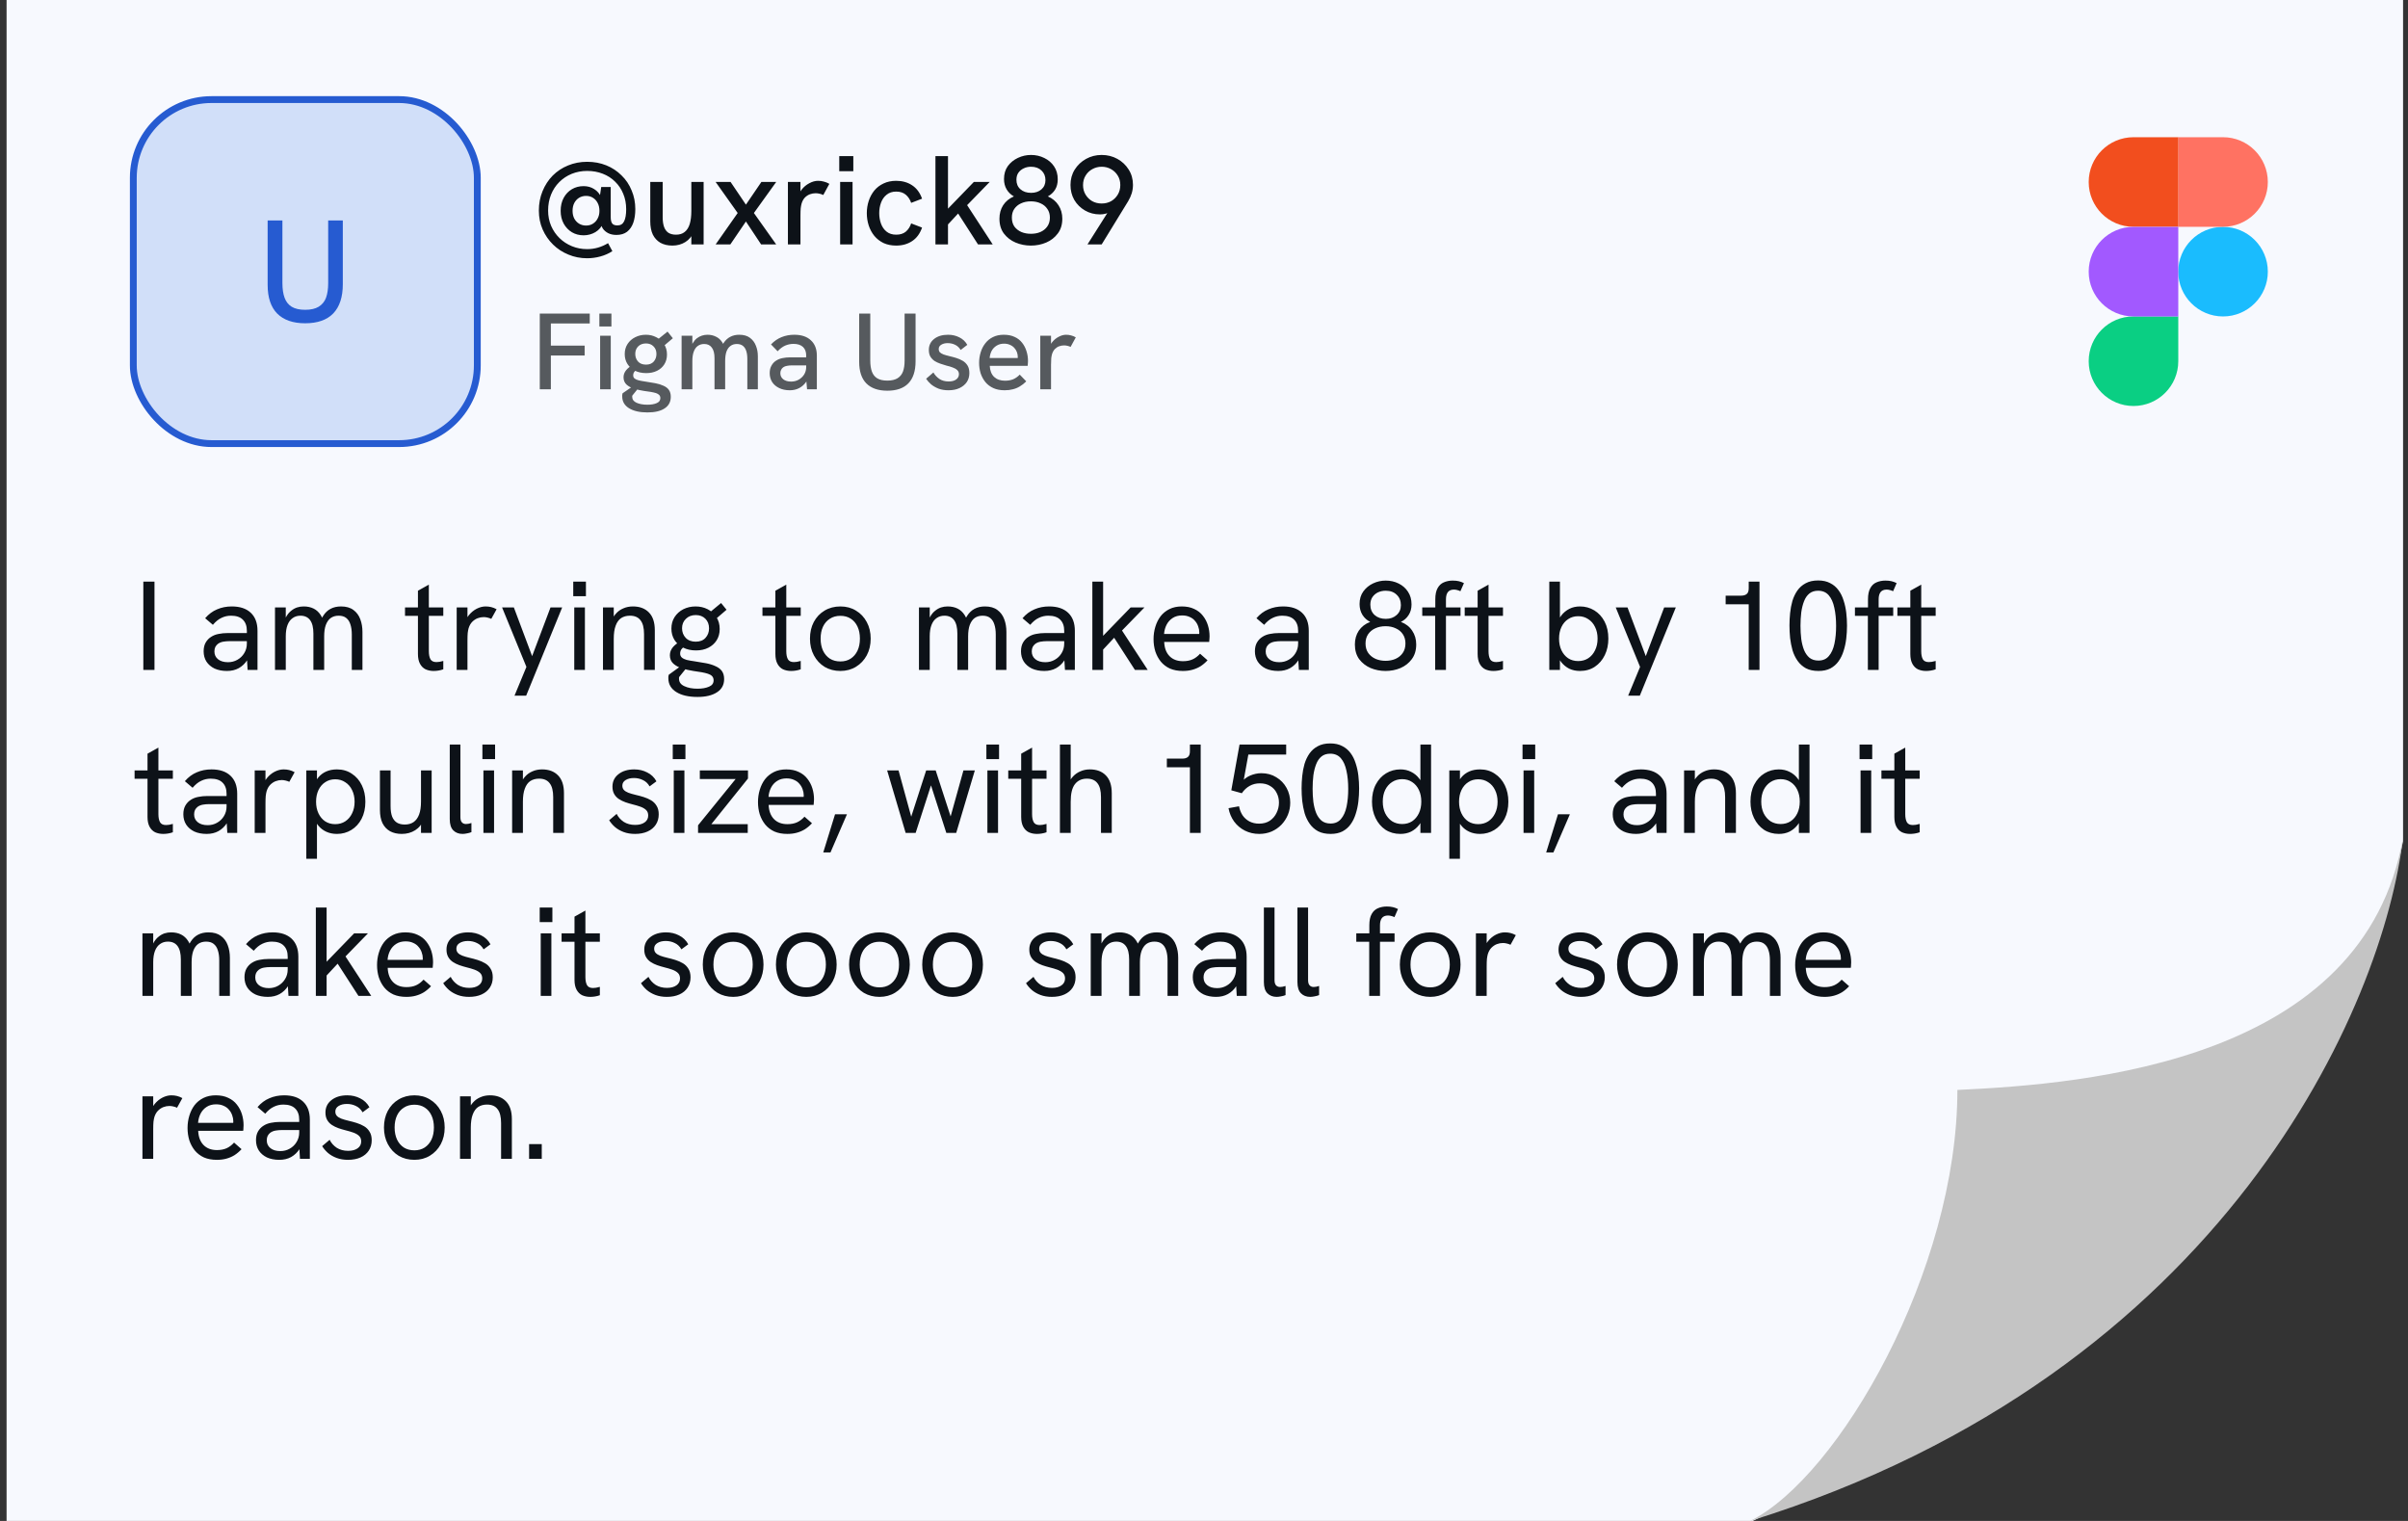 <svg width="266" height="168" viewBox="0 0 266 168" fill="none" xmlns="http://www.w3.org/2000/svg">
<rect x="0" y="0" width="266" height="168" fill="#333333" stroke="none"/>
<g clip-path="url(#clip0_1595_30342)">
<path d="M0.727 0L265.455 0V70L265.455 92.909L264.182 98.849C260.242 108.416 254.968 117.379 248.515 125.468L229.818 148.909L203.091 163.333L193.615 168H0.727L0.727 0Z" fill="#F7F9FE"/>
<path d="M216.224 120.392C216.224 140.308 203.139 163.113 193.333 168C245.969 151.624 263.346 110.833 265.455 92.484C261.19 117.218 230.648 119.726 216.224 120.392Z" fill="#C4C4C4"/>
<path d="M15.833 74V64.242H17.065V74H15.833ZM27.353 74L27.269 72.614V69.674C27.269 69.142 27.12 68.731 26.821 68.442C26.532 68.153 26.098 68.008 25.519 68.008C25.146 68.008 24.796 68.087 24.469 68.246C24.143 68.395 23.825 68.652 23.517 69.016L22.663 68.288C23.046 67.84 23.485 67.513 23.979 67.308C24.474 67.093 25.015 66.986 25.603 66.986C26.509 66.986 27.209 67.219 27.703 67.686C28.198 68.153 28.445 68.815 28.445 69.674V74H27.353ZM25.071 74.112C24.549 74.112 24.091 74.023 23.699 73.846C23.317 73.659 23.018 73.403 22.803 73.076C22.598 72.749 22.495 72.371 22.495 71.942C22.495 71.559 22.57 71.237 22.719 70.976C22.878 70.705 23.079 70.495 23.321 70.346C23.564 70.187 23.839 70.08 24.147 70.024C24.465 69.959 24.796 69.926 25.141 69.926H27.381V70.822H25.309C25.104 70.822 24.889 70.841 24.665 70.878C24.441 70.915 24.245 70.995 24.077 71.116C23.956 71.209 23.858 71.326 23.783 71.466C23.718 71.606 23.685 71.769 23.685 71.956C23.685 72.32 23.821 72.609 24.091 72.824C24.362 73.039 24.726 73.146 25.183 73.146C25.566 73.146 25.911 73.057 26.219 72.88C26.537 72.703 26.789 72.46 26.975 72.152C27.171 71.835 27.269 71.48 27.269 71.088L27.759 71.592C27.703 72.087 27.554 72.525 27.311 72.908C27.069 73.291 26.756 73.589 26.373 73.804C26 74.009 25.566 74.112 25.071 74.112ZM30.378 74V67.098H31.568V68.876H31.33C31.414 68.549 31.526 68.269 31.666 68.036C31.815 67.793 31.988 67.597 32.184 67.448C32.38 67.289 32.59 67.173 32.814 67.098C33.047 67.023 33.29 66.986 33.542 66.986C33.962 66.986 34.331 67.065 34.648 67.224C34.965 67.383 35.227 67.625 35.432 67.952C35.637 68.269 35.777 68.675 35.852 69.17L35.18 69.212C35.32 68.736 35.497 68.335 35.712 68.008C35.926 67.672 36.193 67.42 36.51 67.252C36.837 67.075 37.224 66.986 37.672 66.986C38.241 66.986 38.699 67.117 39.044 67.378C39.389 67.63 39.641 67.971 39.8 68.4C39.959 68.82 40.038 69.287 40.038 69.8V74H38.862V70.08C38.862 69.651 38.81 69.282 38.708 68.974C38.614 68.666 38.461 68.428 38.246 68.26C38.041 68.092 37.761 68.008 37.406 68.008C37.07 68.008 36.781 68.092 36.538 68.26C36.304 68.428 36.123 68.685 35.992 69.03C35.87 69.366 35.81 69.786 35.81 70.29V74H34.62V69.982C34.62 69.319 34.498 68.825 34.256 68.498C34.013 68.171 33.658 68.008 33.192 68.008C32.856 68.008 32.566 68.097 32.324 68.274C32.081 68.442 31.895 68.694 31.764 69.03C31.633 69.366 31.568 69.786 31.568 70.29V74H30.378ZM47.904 74.112C47.578 74.112 47.279 74.051 47.008 73.93C46.747 73.799 46.542 73.594 46.392 73.314C46.243 73.034 46.168 72.675 46.168 72.236V65.25L47.372 64.578V71.928C47.372 72.311 47.433 72.609 47.554 72.824C47.676 73.029 47.895 73.132 48.212 73.132C48.306 73.132 48.418 73.123 48.548 73.104C48.679 73.076 48.819 73.043 48.968 73.006V73.93C48.791 73.995 48.609 74.042 48.422 74.07C48.245 74.098 48.072 74.112 47.904 74.112ZM44.74 68.022V67.098H48.968V68.022H44.74ZM50.448 74V67.098H51.638V68.946L51.33 69.016C51.395 68.605 51.55 68.251 51.792 67.952C52.044 67.644 52.334 67.406 52.66 67.238C52.996 67.07 53.323 66.986 53.64 66.986C53.855 66.986 54.06 67.009 54.256 67.056C54.452 67.103 54.653 67.182 54.858 67.294L54.27 68.358C54.158 68.302 54.023 68.255 53.864 68.218C53.715 68.181 53.57 68.162 53.43 68.162C53.206 68.162 52.982 68.204 52.758 68.288C52.544 68.372 52.347 68.503 52.17 68.68C51.993 68.857 51.858 69.095 51.764 69.394C51.727 69.525 51.694 69.697 51.666 69.912C51.648 70.117 51.638 70.402 51.638 70.766V74H50.448ZM56.835 76.842L58.151 73.664L55.463 67.098H56.765L58.781 72.474L60.811 67.098H62.099L58.123 76.842H56.835ZM63.436 74V67.098H64.612V74H63.436ZM63.324 65.852V64.242H64.724V65.852H63.324ZM66.608 74V67.098H67.798V68.568L67.518 68.666C67.649 68.311 67.826 68.013 68.05 67.77C68.274 67.518 68.545 67.327 68.862 67.196C69.18 67.056 69.53 66.986 69.912 66.986C70.668 66.986 71.261 67.21 71.69 67.658C72.12 68.097 72.334 68.75 72.334 69.618V74H71.144V70.052C71.144 69.352 71.014 68.839 70.752 68.512C70.5 68.176 70.113 68.008 69.59 68.008C69.208 68.008 68.881 68.097 68.61 68.274C68.349 68.451 68.148 68.731 68.008 69.114C67.868 69.487 67.798 69.968 67.798 70.556V74H66.608ZM77.051 76.982C76.061 76.982 75.277 76.8 74.699 76.436C74.12 76.072 73.831 75.568 73.831 74.924C73.831 74.877 73.831 74.817 73.831 74.742C73.84 74.667 73.854 74.597 73.873 74.532L75.595 73.286L76.001 73.566L75.021 74.784C75.011 74.821 75.007 74.854 75.007 74.882C75.007 74.91 75.007 74.938 75.007 74.966C75.007 75.339 75.203 75.615 75.595 75.792C75.987 75.979 76.472 76.072 77.051 76.072C77.564 76.072 77.989 75.997 78.325 75.848C78.661 75.708 78.829 75.475 78.829 75.148C78.829 74.961 78.773 74.807 78.661 74.686C78.558 74.574 78.404 74.485 78.199 74.42C78.003 74.355 77.769 74.299 77.499 74.252C77.228 74.205 76.925 74.159 76.589 74.112C76.169 74.047 75.758 73.953 75.357 73.832C74.965 73.711 74.638 73.533 74.377 73.3C74.125 73.067 73.999 72.759 73.999 72.376C73.999 72.049 74.111 71.751 74.335 71.48C74.568 71.209 74.871 70.985 75.245 70.808L76.001 71.298C75.683 71.373 75.459 71.489 75.329 71.648C75.198 71.797 75.133 71.979 75.133 72.194C75.133 72.371 75.193 72.516 75.315 72.628C75.445 72.74 75.627 72.829 75.861 72.894C76.103 72.95 76.393 73.001 76.729 73.048C77.177 73.113 77.597 73.183 77.989 73.258C78.381 73.333 78.726 73.44 79.025 73.58C79.333 73.711 79.571 73.888 79.739 74.112C79.907 74.345 79.991 74.644 79.991 75.008C79.991 75.643 79.729 76.128 79.207 76.464C78.684 76.809 77.965 76.982 77.051 76.982ZM76.883 71.844C76.351 71.844 75.879 71.741 75.469 71.536C75.058 71.331 74.736 71.046 74.503 70.682C74.279 70.318 74.167 69.903 74.167 69.436C74.167 68.951 74.283 68.526 74.517 68.162C74.759 67.789 75.081 67.499 75.483 67.294C75.893 67.089 76.346 66.986 76.841 66.986C77.326 66.986 77.769 67.089 78.171 67.294C78.572 67.499 78.894 67.789 79.137 68.162C79.379 68.535 79.501 68.974 79.501 69.478C79.501 69.954 79.389 70.369 79.165 70.724C78.941 71.079 78.633 71.354 78.241 71.55C77.849 71.746 77.396 71.844 76.883 71.844ZM76.855 70.878C77.321 70.878 77.681 70.738 77.933 70.458C78.194 70.169 78.325 69.819 78.325 69.408C78.325 68.969 78.189 68.615 77.919 68.344C77.648 68.073 77.293 67.938 76.855 67.938C76.407 67.938 76.043 68.078 75.763 68.358C75.483 68.629 75.343 68.974 75.343 69.394C75.343 69.814 75.478 70.169 75.749 70.458C76.019 70.738 76.388 70.878 76.855 70.878ZM79.053 68.386L78.199 67.812L79.655 66.608L80.257 67.35L79.053 68.386ZM87.389 74.112C87.062 74.112 86.763 74.051 86.493 73.93C86.231 73.799 86.026 73.594 85.877 73.314C85.727 73.034 85.653 72.675 85.653 72.236V65.25L86.857 64.578V71.928C86.857 72.311 86.917 72.609 87.039 72.824C87.16 73.029 87.379 73.132 87.697 73.132C87.79 73.132 87.902 73.123 88.033 73.104C88.163 73.076 88.303 73.043 88.453 73.006V73.93C88.275 73.995 88.093 74.042 87.907 74.07C87.729 74.098 87.557 74.112 87.389 74.112ZM84.225 68.022V67.098H88.453V68.022H84.225ZM92.834 74.112C92.19 74.112 91.611 73.963 91.098 73.664C90.594 73.356 90.197 72.931 89.908 72.39C89.618 71.849 89.474 71.233 89.474 70.542C89.474 69.851 89.614 69.24 89.894 68.708C90.183 68.167 90.58 67.747 91.084 67.448C91.597 67.14 92.18 66.986 92.834 66.986C93.487 66.986 94.061 67.14 94.556 67.448C95.06 67.747 95.457 68.167 95.746 68.708C96.035 69.24 96.18 69.851 96.18 70.542C96.18 71.233 96.035 71.849 95.746 72.39C95.457 72.922 95.06 73.342 94.556 73.65C94.052 73.958 93.478 74.112 92.834 74.112ZM92.834 73.062C93.272 73.062 93.65 72.959 93.968 72.754C94.294 72.539 94.546 72.245 94.724 71.872C94.901 71.489 94.99 71.046 94.99 70.542C94.99 70.029 94.901 69.585 94.724 69.212C94.546 68.829 94.294 68.535 93.968 68.33C93.65 68.125 93.272 68.022 92.834 68.022C92.386 68.022 91.999 68.129 91.672 68.344C91.345 68.549 91.093 68.839 90.916 69.212C90.739 69.585 90.65 70.029 90.65 70.542C90.65 71.046 90.739 71.489 90.916 71.872C91.093 72.245 91.345 72.539 91.672 72.754C91.999 72.959 92.386 73.062 92.834 73.062ZM101.513 74V67.098H102.703V68.876H102.465C102.549 68.549 102.661 68.269 102.801 68.036C102.95 67.793 103.123 67.597 103.319 67.448C103.515 67.289 103.725 67.173 103.949 67.098C104.182 67.023 104.425 66.986 104.677 66.986C105.097 66.986 105.465 67.065 105.783 67.224C106.1 67.383 106.361 67.625 106.567 67.952C106.772 68.269 106.912 68.675 106.987 69.17L106.315 69.212C106.455 68.736 106.632 68.335 106.847 68.008C107.061 67.672 107.327 67.42 107.645 67.252C107.971 67.075 108.359 66.986 108.807 66.986C109.376 66.986 109.833 67.117 110.179 67.378C110.524 67.63 110.776 67.971 110.935 68.4C111.093 68.82 111.173 69.287 111.173 69.8V74H109.997V70.08C109.997 69.651 109.945 69.282 109.843 68.974C109.749 68.666 109.595 68.428 109.381 68.26C109.175 68.092 108.895 68.008 108.541 68.008C108.205 68.008 107.915 68.092 107.673 68.26C107.439 68.428 107.257 68.685 107.127 69.03C107.005 69.366 106.945 69.786 106.945 70.29V74H105.755V69.982C105.755 69.319 105.633 68.825 105.391 68.498C105.148 68.171 104.793 68.008 104.327 68.008C103.991 68.008 103.701 68.097 103.459 68.274C103.216 68.442 103.029 68.694 102.899 69.03C102.768 69.366 102.703 69.786 102.703 70.29V74H101.513ZM117.642 74L117.558 72.614V69.674C117.558 69.142 117.409 68.731 117.11 68.442C116.821 68.153 116.387 68.008 115.808 68.008C115.435 68.008 115.085 68.087 114.758 68.246C114.432 68.395 114.114 68.652 113.806 69.016L112.952 68.288C113.335 67.84 113.774 67.513 114.268 67.308C114.763 67.093 115.304 66.986 115.892 66.986C116.798 66.986 117.498 67.219 117.992 67.686C118.487 68.153 118.734 68.815 118.734 69.674V74H117.642ZM115.36 74.112C114.838 74.112 114.38 74.023 113.988 73.846C113.606 73.659 113.307 73.403 113.092 73.076C112.887 72.749 112.784 72.371 112.784 71.942C112.784 71.559 112.859 71.237 113.008 70.976C113.167 70.705 113.368 70.495 113.61 70.346C113.853 70.187 114.128 70.08 114.436 70.024C114.754 69.959 115.085 69.926 115.43 69.926H117.67V70.822H115.598C115.393 70.822 115.178 70.841 114.954 70.878C114.73 70.915 114.534 70.995 114.366 71.116C114.245 71.209 114.147 71.326 114.072 71.466C114.007 71.606 113.974 71.769 113.974 71.956C113.974 72.32 114.11 72.609 114.38 72.824C114.651 73.039 115.015 73.146 115.472 73.146C115.855 73.146 116.2 73.057 116.508 72.88C116.826 72.703 117.078 72.46 117.264 72.152C117.46 71.835 117.558 71.48 117.558 71.088L118.048 71.592C117.992 72.087 117.843 72.525 117.6 72.908C117.358 73.291 117.045 73.589 116.662 73.804C116.289 74.009 115.855 74.112 115.36 74.112ZM125.371 74L123.075 70.444L121.717 71.9V70.374L124.895 67.098H126.421L123.943 69.646L126.785 74H125.371ZM120.667 74V64.242H121.857V74H120.667ZM130.661 74.112C130.12 74.112 129.644 74.023 129.233 73.846C128.832 73.659 128.496 73.403 128.225 73.076C127.964 72.749 127.763 72.376 127.623 71.956C127.492 71.527 127.427 71.074 127.427 70.598C127.427 70.122 127.492 69.669 127.623 69.24C127.754 68.801 127.945 68.414 128.197 68.078C128.458 67.742 128.785 67.476 129.177 67.28C129.569 67.084 130.026 66.986 130.549 66.986C131.081 66.986 131.538 67.079 131.921 67.266C132.313 67.443 132.63 67.691 132.873 68.008C133.125 68.325 133.312 68.68 133.433 69.072C133.554 69.464 133.615 69.87 133.615 70.29C133.615 70.327 133.61 70.416 133.601 70.556C133.601 70.687 133.592 70.803 133.573 70.906H128.603C128.631 71.578 128.827 72.101 129.191 72.474C129.555 72.847 130.05 73.034 130.675 73.034C131.076 73.034 131.426 72.969 131.725 72.838C132.024 72.707 132.304 72.497 132.565 72.208L133.391 72.936C133.139 73.207 132.873 73.431 132.593 73.608C132.313 73.776 132.014 73.902 131.697 73.986C131.389 74.07 131.044 74.112 130.661 74.112ZM132.439 70.304C132.458 70.229 132.467 70.155 132.467 70.08C132.476 70.005 132.481 69.931 132.481 69.856C132.481 69.632 132.439 69.408 132.355 69.184C132.28 68.96 132.164 68.759 132.005 68.582C131.856 68.395 131.66 68.251 131.417 68.148C131.184 68.036 130.904 67.98 130.577 67.98C130.176 67.98 129.83 68.073 129.541 68.26C129.252 68.447 129.028 68.694 128.869 69.002C128.71 69.31 128.617 69.651 128.589 70.024H132.831L132.439 70.304ZM143.482 74L143.398 72.614V69.674C143.398 69.142 143.249 68.731 142.95 68.442C142.661 68.153 142.227 68.008 141.648 68.008C141.275 68.008 140.925 68.087 140.598 68.246C140.272 68.395 139.954 68.652 139.646 69.016L138.792 68.288C139.175 67.84 139.614 67.513 140.108 67.308C140.603 67.093 141.144 66.986 141.732 66.986C142.638 66.986 143.338 67.219 143.832 67.686C144.327 68.153 144.574 68.815 144.574 69.674V74H143.482ZM141.2 74.112C140.678 74.112 140.22 74.023 139.828 73.846C139.446 73.659 139.147 73.403 138.932 73.076C138.727 72.749 138.624 72.371 138.624 71.942C138.624 71.559 138.699 71.237 138.848 70.976C139.007 70.705 139.208 70.495 139.45 70.346C139.693 70.187 139.968 70.08 140.276 70.024C140.594 69.959 140.925 69.926 141.27 69.926H143.51V70.822H141.438C141.233 70.822 141.018 70.841 140.794 70.878C140.57 70.915 140.374 70.995 140.206 71.116C140.085 71.209 139.987 71.326 139.912 71.466C139.847 71.606 139.814 71.769 139.814 71.956C139.814 72.32 139.95 72.609 140.22 72.824C140.491 73.039 140.855 73.146 141.312 73.146C141.695 73.146 142.04 73.057 142.348 72.88C142.666 72.703 142.918 72.46 143.104 72.152C143.3 71.835 143.398 71.48 143.398 71.088L143.888 71.592C143.832 72.087 143.683 72.525 143.44 72.908C143.198 73.291 142.885 73.589 142.502 73.804C142.129 74.009 141.695 74.112 141.2 74.112ZM153.055 74.112C152.477 74.112 151.926 74.005 151.403 73.79C150.89 73.566 150.47 73.239 150.143 72.81C149.826 72.371 149.667 71.83 149.667 71.186C149.667 70.607 149.812 70.099 150.101 69.66C150.4 69.221 150.82 68.899 151.361 68.694C151.007 68.517 150.722 68.26 150.507 67.924C150.293 67.579 150.185 67.177 150.185 66.72C150.185 66.169 150.325 65.703 150.605 65.32C150.885 64.937 151.245 64.643 151.683 64.438C152.122 64.233 152.584 64.13 153.069 64.13C153.592 64.13 154.068 64.237 154.497 64.452C154.936 64.667 155.281 64.97 155.533 65.362C155.795 65.754 155.925 66.221 155.925 66.762C155.925 67.219 155.818 67.611 155.603 67.938C155.398 68.265 155.113 68.517 154.749 68.694C155.291 68.899 155.706 69.221 155.995 69.66C156.294 70.099 156.443 70.607 156.443 71.186C156.443 71.83 156.28 72.371 155.953 72.81C155.636 73.239 155.221 73.566 154.707 73.79C154.194 74.005 153.643 74.112 153.055 74.112ZM153.055 72.992C153.457 72.992 153.821 72.922 154.147 72.782C154.483 72.633 154.749 72.418 154.945 72.138C155.151 71.849 155.253 71.494 155.253 71.074C155.253 70.682 155.16 70.346 154.973 70.066C154.787 69.777 154.525 69.557 154.189 69.408C153.863 69.249 153.485 69.17 153.055 69.17C152.626 69.17 152.243 69.249 151.907 69.408C151.581 69.557 151.319 69.777 151.123 70.066C150.937 70.346 150.843 70.682 150.843 71.074C150.843 71.494 150.946 71.849 151.151 72.138C151.357 72.418 151.627 72.633 151.963 72.782C152.299 72.922 152.663 72.992 153.055 72.992ZM153.083 68.358C153.569 68.358 153.965 68.218 154.273 67.938C154.591 67.658 154.749 67.294 154.749 66.846C154.749 66.37 154.595 65.987 154.287 65.698C153.989 65.399 153.583 65.25 153.069 65.25C152.761 65.25 152.477 65.311 152.215 65.432C151.963 65.553 151.758 65.731 151.599 65.964C151.45 66.188 151.375 66.463 151.375 66.79C151.375 67.266 151.534 67.649 151.851 67.938C152.169 68.218 152.579 68.358 153.083 68.358ZM158.537 74V68.022H157.109V67.098H158.551V66.202C158.551 65.679 158.635 65.269 158.803 64.97C158.971 64.662 159.2 64.447 159.489 64.326C159.788 64.195 160.119 64.13 160.483 64.13C160.735 64.13 160.959 64.153 161.155 64.2C161.351 64.247 161.538 64.317 161.715 64.41L161.323 65.306C161.221 65.25 161.109 65.208 160.987 65.18C160.866 65.143 160.74 65.124 160.609 65.124C160.311 65.124 160.087 65.217 159.937 65.404C159.797 65.591 159.727 65.857 159.727 66.202V67.098H161.337V68.022H159.727V74H158.537ZM164.963 74.112C164.636 74.112 164.338 74.051 164.067 73.93C163.806 73.799 163.6 73.594 163.451 73.314C163.302 73.034 163.227 72.675 163.227 72.236V65.25L164.431 64.578V71.928C164.431 72.311 164.492 72.609 164.613 72.824C164.734 73.029 164.954 73.132 165.271 73.132C165.364 73.132 165.476 73.123 165.607 73.104C165.738 73.076 165.878 73.043 166.027 73.006V73.93C165.85 73.995 165.668 74.042 165.481 74.07C165.304 74.098 165.131 74.112 164.963 74.112ZM161.799 68.022V67.098H166.027V68.022H161.799ZM174.531 74.112C174.093 74.112 173.696 74.028 173.341 73.86C172.996 73.683 172.702 73.44 172.459 73.132C172.226 72.824 172.049 72.469 171.927 72.068L172.319 71.942V74H171.143V64.242H172.319V69.156L171.983 68.96C172.086 68.596 172.254 68.265 172.487 67.966C172.721 67.667 173.01 67.429 173.355 67.252C173.701 67.075 174.093 66.986 174.531 66.986C175.11 66.986 175.637 67.131 176.113 67.42C176.589 67.709 176.967 68.12 177.247 68.652C177.527 69.184 177.667 69.814 177.667 70.542C177.667 71.214 177.537 71.821 177.275 72.362C177.014 72.903 176.645 73.333 176.169 73.65C175.703 73.958 175.157 74.112 174.531 74.112ZM174.335 73.02C174.755 73.02 175.124 72.917 175.441 72.712C175.768 72.497 176.02 72.203 176.197 71.83C176.384 71.457 176.477 71.027 176.477 70.542C176.477 70.057 176.384 69.627 176.197 69.254C176.02 68.881 175.768 68.591 175.441 68.386C175.124 68.171 174.755 68.064 174.335 68.064C173.915 68.064 173.547 68.171 173.229 68.386C172.912 68.591 172.665 68.881 172.487 69.254C172.31 69.627 172.221 70.057 172.221 70.542C172.221 71.027 172.31 71.457 172.487 71.83C172.665 72.203 172.912 72.497 173.229 72.712C173.547 72.917 173.915 73.02 174.335 73.02ZM179.855 76.842L181.171 73.664L178.483 67.098H179.785L181.801 72.474L183.831 67.098H185.119L181.143 76.842H179.855ZM193.172 74V66.132L193.536 66.748H190.624V65.796H192.318C192.598 65.796 192.808 65.735 192.948 65.614C193.098 65.493 193.172 65.283 193.172 64.984V64.242H194.362V74H193.172ZM200.88 74.112C200.339 74.112 199.877 74.014 199.494 73.818C199.121 73.613 198.813 73.337 198.57 72.992C198.328 72.647 198.141 72.259 198.01 71.83C197.889 71.391 197.8 70.939 197.744 70.472C197.698 69.996 197.674 69.534 197.674 69.086C197.674 68.647 197.698 68.195 197.744 67.728C197.791 67.261 197.875 66.813 197.996 66.384C198.127 65.955 198.309 65.572 198.542 65.236C198.785 64.891 199.093 64.62 199.466 64.424C199.84 64.219 200.297 64.116 200.838 64.116C201.361 64.116 201.804 64.214 202.168 64.41C202.542 64.597 202.85 64.858 203.092 65.194C203.335 65.521 203.522 65.899 203.652 66.328C203.792 66.748 203.89 67.196 203.946 67.672C204.002 68.148 204.03 68.624 204.03 69.1C204.03 69.585 204.002 70.066 203.946 70.542C203.89 71.018 203.792 71.471 203.652 71.9C203.522 72.329 203.335 72.712 203.092 73.048C202.859 73.375 202.56 73.636 202.196 73.832C201.832 74.019 201.394 74.112 200.88 74.112ZM200.88 72.964C201.366 72.964 201.748 72.796 202.028 72.46C202.318 72.124 202.523 71.667 202.644 71.088C202.766 70.509 202.826 69.861 202.826 69.142C202.826 68.386 202.761 67.719 202.63 67.14C202.509 66.552 202.304 66.09 202.014 65.754C201.725 65.418 201.333 65.25 200.838 65.25C200.446 65.25 200.124 65.353 199.872 65.558C199.62 65.763 199.424 66.048 199.284 66.412C199.144 66.767 199.042 67.177 198.976 67.644C198.92 68.111 198.892 68.605 198.892 69.128C198.892 69.632 198.92 70.117 198.976 70.584C199.042 71.041 199.144 71.447 199.284 71.802C199.434 72.157 199.634 72.441 199.886 72.656C200.148 72.861 200.479 72.964 200.88 72.964ZM206.334 74V68.022H204.906V67.098H206.348V66.202C206.348 65.679 206.432 65.269 206.6 64.97C206.768 64.662 206.997 64.447 207.286 64.326C207.585 64.195 207.916 64.13 208.28 64.13C208.532 64.13 208.756 64.153 208.952 64.2C209.148 64.247 209.335 64.317 209.512 64.41L209.12 65.306C209.018 65.25 208.906 65.208 208.784 65.18C208.663 65.143 208.537 65.124 208.406 65.124C208.108 65.124 207.884 65.217 207.734 65.404C207.594 65.591 207.524 65.857 207.524 66.202V67.098H209.134V68.022H207.524V74H206.334ZM212.76 74.112C212.433 74.112 212.134 74.051 211.864 73.93C211.602 73.799 211.397 73.594 211.248 73.314C211.098 73.034 211.024 72.675 211.024 72.236V65.25L212.228 64.578V71.928C212.228 72.311 212.288 72.609 212.41 72.824C212.531 73.029 212.75 73.132 213.068 73.132C213.161 73.132 213.273 73.123 213.404 73.104C213.534 73.076 213.674 73.043 213.824 73.006V73.93C213.646 73.995 213.464 74.042 213.278 74.07C213.1 74.098 212.928 74.112 212.76 74.112ZM209.596 68.022V67.098H213.824V68.022H209.596ZM18.031 92.112C17.705 92.112 17.406 92.051 17.135 91.93C16.874 91.799 16.669 91.594 16.519 91.314C16.37 91.034 16.295 90.675 16.295 90.236V83.25L17.499 82.578V89.928C17.499 90.311 17.56 90.609 17.681 90.824C17.803 91.029 18.022 91.132 18.339 91.132C18.433 91.132 18.545 91.123 18.675 91.104C18.806 91.076 18.946 91.043 19.095 91.006V91.93C18.918 91.995 18.736 92.042 18.549 92.07C18.372 92.098 18.199 92.112 18.031 92.112ZM14.867 86.022V85.098H19.095V86.022H14.867ZM25.111 92L25.027 90.614V87.674C25.027 87.142 24.878 86.731 24.579 86.442C24.29 86.153 23.856 86.008 23.277 86.008C22.904 86.008 22.554 86.087 22.227 86.246C21.901 86.395 21.583 86.652 21.275 87.016L20.421 86.288C20.804 85.84 21.242 85.513 21.737 85.308C22.232 85.093 22.773 84.986 23.361 84.986C24.267 84.986 24.966 85.219 25.461 85.686C25.956 86.153 26.203 86.815 26.203 87.674V92H25.111ZM22.829 92.112C22.306 92.112 21.849 92.023 21.457 91.846C21.075 91.659 20.776 91.403 20.561 91.076C20.356 90.749 20.253 90.371 20.253 89.942C20.253 89.559 20.328 89.237 20.477 88.976C20.636 88.705 20.837 88.495 21.079 88.346C21.322 88.187 21.597 88.08 21.905 88.024C22.223 87.959 22.554 87.926 22.899 87.926H25.139V88.822H23.067C22.862 88.822 22.647 88.841 22.423 88.878C22.199 88.915 22.003 88.995 21.835 89.116C21.714 89.209 21.616 89.326 21.541 89.466C21.476 89.606 21.443 89.769 21.443 89.956C21.443 90.32 21.578 90.609 21.849 90.824C22.12 91.039 22.484 91.146 22.941 91.146C23.324 91.146 23.669 91.057 23.977 90.88C24.294 90.703 24.547 90.46 24.733 90.152C24.929 89.835 25.027 89.48 25.027 89.088L25.517 89.592C25.461 90.087 25.312 90.525 25.069 90.908C24.826 91.291 24.514 91.589 24.131 91.804C23.758 92.009 23.324 92.112 22.829 92.112ZM28.136 92V85.098H29.326V86.946L29.018 87.016C29.083 86.605 29.237 86.251 29.48 85.952C29.732 85.644 30.021 85.406 30.348 85.238C30.684 85.07 31.01 84.986 31.328 84.986C31.542 84.986 31.748 85.009 31.944 85.056C32.14 85.103 32.34 85.182 32.546 85.294L31.958 86.358C31.846 86.302 31.71 86.255 31.552 86.218C31.402 86.181 31.258 86.162 31.118 86.162C30.894 86.162 30.67 86.204 30.446 86.288C30.231 86.372 30.035 86.503 29.858 86.68C29.68 86.857 29.545 87.095 29.452 87.394C29.414 87.525 29.382 87.697 29.354 87.912C29.335 88.117 29.326 88.402 29.326 88.766V92H28.136ZM33.837 94.856V85.098H35.013V87.156L34.635 86.89C34.756 86.489 34.934 86.148 35.167 85.868C35.41 85.579 35.703 85.359 36.049 85.21C36.394 85.061 36.786 84.986 37.225 84.986C37.85 84.986 38.396 85.145 38.863 85.462C39.339 85.77 39.708 86.195 39.969 86.736C40.23 87.268 40.361 87.875 40.361 88.556C40.361 89.275 40.221 89.905 39.941 90.446C39.661 90.978 39.283 91.389 38.807 91.678C38.331 91.967 37.803 92.112 37.225 92.112C36.786 92.112 36.394 92.033 36.049 91.874C35.703 91.715 35.414 91.496 35.181 91.216C34.947 90.936 34.779 90.619 34.677 90.264L35.013 89.942V94.856H33.837ZM37.029 91.034C37.449 91.034 37.818 90.931 38.135 90.726C38.462 90.511 38.714 90.217 38.891 89.844C39.078 89.471 39.171 89.041 39.171 88.556C39.171 88.071 39.078 87.641 38.891 87.268C38.714 86.895 38.462 86.605 38.135 86.4C37.818 86.185 37.449 86.078 37.029 86.078C36.609 86.078 36.24 86.185 35.923 86.4C35.605 86.605 35.358 86.895 35.181 87.268C35.004 87.641 34.915 88.071 34.915 88.556C34.915 89.041 35.004 89.471 35.181 89.844C35.358 90.217 35.605 90.511 35.923 90.726C36.24 90.931 36.609 91.034 37.029 91.034ZM44.378 92.112C43.883 92.112 43.454 92.014 43.09 91.818C42.726 91.613 42.446 91.314 42.25 90.922C42.063 90.53 41.97 90.045 41.97 89.466V85.098H43.146V89.046C43.146 89.503 43.202 89.886 43.314 90.194C43.435 90.493 43.612 90.717 43.846 90.866C44.079 91.006 44.368 91.076 44.714 91.076C45.096 91.076 45.418 90.987 45.68 90.81C45.95 90.623 46.156 90.343 46.296 89.97C46.436 89.597 46.506 89.116 46.506 88.528V85.098H47.682V92H46.506V90.53H46.8C46.604 91.043 46.291 91.435 45.862 91.706C45.432 91.977 44.938 92.112 44.378 92.112ZM51.096 92.112C50.676 92.112 50.335 91.981 50.074 91.72C49.813 91.459 49.682 91.043 49.682 90.474V82.242H50.858V90.25C50.858 90.521 50.914 90.717 51.026 90.838C51.138 90.959 51.287 91.02 51.474 91.02C51.558 91.02 51.651 91.011 51.754 90.992C51.857 90.973 51.964 90.945 52.076 90.908V91.916C51.917 91.981 51.749 92.028 51.572 92.056C51.395 92.093 51.236 92.112 51.096 92.112ZM53.401 92V85.098H54.577V92H53.401ZM53.289 83.852V82.242H54.689V83.852H53.289ZM56.573 92V85.098H57.763V86.568L57.483 86.666C57.614 86.311 57.791 86.013 58.015 85.77C58.239 85.518 58.51 85.327 58.827 85.196C59.145 85.056 59.495 84.986 59.877 84.986C60.633 84.986 61.226 85.21 61.655 85.658C62.084 86.097 62.299 86.75 62.299 87.618V92H61.109V88.052C61.109 87.352 60.978 86.839 60.717 86.512C60.465 86.176 60.078 86.008 59.555 86.008C59.172 86.008 58.846 86.097 58.575 86.274C58.314 86.451 58.113 86.731 57.973 87.114C57.833 87.487 57.763 87.968 57.763 88.556V92H56.573ZM70.148 92.112C69.681 92.112 69.261 92.042 68.888 91.902C68.515 91.762 68.193 91.575 67.922 91.342C67.661 91.109 67.451 90.861 67.292 90.6L68.118 89.9C68.296 90.255 68.557 90.549 68.902 90.782C69.257 91.006 69.677 91.118 70.162 91.118C70.601 91.118 70.951 91.025 71.212 90.838C71.474 90.651 71.604 90.399 71.604 90.082C71.604 89.821 71.525 89.615 71.366 89.466C71.207 89.317 70.998 89.195 70.736 89.102C70.475 89.009 70.19 88.925 69.882 88.85C69.621 88.785 69.355 88.705 69.084 88.612C68.823 88.519 68.585 88.402 68.37 88.262C68.156 88.122 67.983 87.94 67.852 87.716C67.722 87.492 67.656 87.217 67.656 86.89C67.656 86.321 67.876 85.863 68.314 85.518C68.762 85.163 69.346 84.986 70.064 84.986C70.587 84.986 71.063 85.098 71.492 85.322C71.931 85.537 72.272 85.863 72.514 86.302L71.758 86.862C71.572 86.535 71.324 86.302 71.016 86.162C70.718 86.013 70.386 85.938 70.022 85.938C69.658 85.938 69.355 86.013 69.112 86.162C68.87 86.311 68.748 86.517 68.748 86.778C68.748 86.974 68.804 87.133 68.916 87.254C69.028 87.375 69.192 87.478 69.406 87.562C69.63 87.646 69.901 87.725 70.218 87.8C70.507 87.865 70.802 87.945 71.1 88.038C71.399 88.131 71.674 88.253 71.926 88.402C72.178 88.551 72.379 88.752 72.528 89.004C72.687 89.247 72.766 89.564 72.766 89.956C72.766 90.385 72.659 90.763 72.444 91.09C72.23 91.417 71.926 91.669 71.534 91.846C71.142 92.023 70.68 92.112 70.148 92.112ZM74.428 92V85.098H75.604V92H74.428ZM74.316 83.852V82.242H75.716V83.852H74.316ZM77.111 92V91.16L81.478 85.784L81.534 86.05H77.306V85.098H82.626V85.994L78.287 91.398L78.245 91.034H82.599V92H77.111ZM86.966 92.112C86.424 92.112 85.948 92.023 85.538 91.846C85.136 91.659 84.8 91.403 84.53 91.076C84.268 90.749 84.068 90.376 83.928 89.956C83.797 89.527 83.732 89.074 83.732 88.598C83.732 88.122 83.797 87.669 83.928 87.24C84.058 86.801 84.25 86.414 84.502 86.078C84.763 85.742 85.09 85.476 85.482 85.28C85.874 85.084 86.331 84.986 86.854 84.986C87.386 84.986 87.843 85.079 88.226 85.266C88.618 85.443 88.935 85.691 89.178 86.008C89.43 86.325 89.616 86.68 89.738 87.072C89.859 87.464 89.92 87.87 89.92 88.29C89.92 88.327 89.915 88.416 89.906 88.556C89.906 88.687 89.896 88.803 89.878 88.906H84.908C84.936 89.578 85.132 90.101 85.496 90.474C85.86 90.847 86.354 91.034 86.98 91.034C87.381 91.034 87.731 90.969 88.03 90.838C88.328 90.707 88.608 90.497 88.87 90.208L89.696 90.936C89.444 91.207 89.178 91.431 88.898 91.608C88.618 91.776 88.319 91.902 88.002 91.986C87.694 92.07 87.348 92.112 86.966 92.112ZM88.744 88.304C88.762 88.229 88.772 88.155 88.772 88.08C88.781 88.005 88.786 87.931 88.786 87.856C88.786 87.632 88.744 87.408 88.66 87.184C88.585 86.96 88.468 86.759 88.31 86.582C88.16 86.395 87.964 86.251 87.722 86.148C87.488 86.036 87.208 85.98 86.882 85.98C86.48 85.98 86.135 86.073 85.846 86.26C85.556 86.447 85.332 86.694 85.174 87.002C85.015 87.31 84.922 87.651 84.894 88.024H89.136L88.744 88.304ZM90.942 94.156L92.244 89.942H93.56L91.74 94.156H90.942ZM100.042 92L97.998 85.098H99.258L100.658 90.208L102.31 85.098H103.36L105.012 90.18L106.426 85.098H107.686L105.628 92H104.536L102.842 86.75L101.148 92H100.042ZM109.073 92V85.098H110.249V92H109.073ZM108.961 83.852V82.242H110.361V83.852H108.961ZM114.541 92.112C114.214 92.112 113.916 92.051 113.645 91.93C113.384 91.799 113.178 91.594 113.029 91.314C112.88 91.034 112.805 90.675 112.805 90.236V83.25L114.009 82.578V89.928C114.009 90.311 114.07 90.609 114.191 90.824C114.312 91.029 114.532 91.132 114.849 91.132C114.942 91.132 115.054 91.123 115.185 91.104C115.316 91.076 115.456 91.043 115.605 91.006V91.93C115.428 91.995 115.246 92.042 115.059 92.07C114.882 92.098 114.709 92.112 114.541 92.112ZM111.377 86.022V85.098H115.605V86.022H111.377ZM117.085 92V82.242H118.275V86.568L117.981 86.68C118.112 86.325 118.294 86.022 118.527 85.77C118.76 85.518 119.036 85.327 119.353 85.196C119.67 85.056 120.016 84.986 120.389 84.986C121.145 84.986 121.738 85.21 122.167 85.658C122.596 86.097 122.811 86.75 122.811 87.618V92H121.621V88.052C121.621 87.352 121.49 86.839 121.229 86.512C120.977 86.176 120.59 86.008 120.067 86.008C119.498 86.008 119.054 86.213 118.737 86.624C118.429 87.025 118.275 87.669 118.275 88.556V92H117.085ZM131.444 92V84.132L131.808 84.748H128.896V83.796H130.59C130.87 83.796 131.08 83.735 131.22 83.614C131.369 83.493 131.444 83.283 131.444 82.984V82.242H132.634V92H131.444ZM139.096 92.112C138.527 92.112 137.999 91.991 137.514 91.748C137.038 91.505 136.641 91.169 136.324 90.74C136.016 90.311 135.811 89.821 135.708 89.27L136.87 89.06C136.935 89.415 137.061 89.741 137.248 90.04C137.444 90.329 137.696 90.558 138.004 90.726C138.321 90.894 138.681 90.978 139.082 90.978C139.549 90.978 139.945 90.871 140.272 90.656C140.599 90.432 140.846 90.143 141.014 89.788C141.191 89.433 141.28 89.055 141.28 88.654C141.28 88.262 141.196 87.907 141.028 87.59C140.869 87.263 140.631 87.007 140.314 86.82C140.006 86.624 139.623 86.526 139.166 86.526C138.755 86.526 138.382 86.619 138.046 86.806C137.71 86.993 137.421 87.263 137.178 87.618L136.016 87.296L136.926 82.242H142.078V83.348H137.36L137.99 82.844L137.304 86.624L136.968 86.554C137.332 86.125 137.715 85.826 138.116 85.658C138.527 85.49 138.933 85.406 139.334 85.406C139.959 85.406 140.51 85.555 140.986 85.854C141.471 86.143 141.849 86.535 142.12 87.03C142.391 87.525 142.526 88.066 142.526 88.654C142.526 89.121 142.442 89.564 142.274 89.984C142.106 90.395 141.868 90.763 141.56 91.09C141.252 91.407 140.888 91.659 140.468 91.846C140.048 92.023 139.591 92.112 139.096 92.112ZM146.986 92.112C146.445 92.112 145.983 92.014 145.6 91.818C145.227 91.613 144.919 91.337 144.676 90.992C144.433 90.647 144.247 90.259 144.116 89.83C143.995 89.391 143.906 88.939 143.85 88.472C143.803 87.996 143.78 87.534 143.78 87.086C143.78 86.647 143.803 86.195 143.85 85.728C143.897 85.261 143.981 84.813 144.102 84.384C144.233 83.955 144.415 83.572 144.648 83.236C144.891 82.891 145.199 82.62 145.572 82.424C145.945 82.219 146.403 82.116 146.944 82.116C147.467 82.116 147.91 82.214 148.274 82.41C148.647 82.597 148.955 82.858 149.198 83.194C149.441 83.521 149.627 83.899 149.758 84.328C149.898 84.748 149.996 85.196 150.052 85.672C150.108 86.148 150.136 86.624 150.136 87.1C150.136 87.585 150.108 88.066 150.052 88.542C149.996 89.018 149.898 89.471 149.758 89.9C149.627 90.329 149.441 90.712 149.198 91.048C148.965 91.375 148.666 91.636 148.302 91.832C147.938 92.019 147.499 92.112 146.986 92.112ZM146.986 90.964C147.471 90.964 147.854 90.796 148.134 90.46C148.423 90.124 148.629 89.667 148.75 89.088C148.871 88.509 148.932 87.861 148.932 87.142C148.932 86.386 148.867 85.719 148.736 85.14C148.615 84.552 148.409 84.09 148.12 83.754C147.831 83.418 147.439 83.25 146.944 83.25C146.552 83.25 146.23 83.353 145.978 83.558C145.726 83.763 145.53 84.048 145.39 84.412C145.25 84.767 145.147 85.177 145.082 85.644C145.026 86.111 144.998 86.605 144.998 87.128C144.998 87.632 145.026 88.117 145.082 88.584C145.147 89.041 145.25 89.447 145.39 89.802C145.539 90.157 145.74 90.441 145.992 90.656C146.253 90.861 146.585 90.964 146.986 90.964ZM154.694 92.112C154.068 92.112 153.518 91.958 153.042 91.65C152.575 91.333 152.211 90.903 151.95 90.362C151.688 89.821 151.558 89.214 151.558 88.542C151.558 87.814 151.698 87.184 151.978 86.652C152.258 86.12 152.636 85.709 153.112 85.42C153.588 85.131 154.115 84.986 154.694 84.986C155.132 84.986 155.524 85.075 155.87 85.252C156.215 85.42 156.504 85.653 156.738 85.952C156.98 86.241 157.148 86.568 157.242 86.932L156.906 87.156V82.242H158.082V92H156.906V89.942L157.298 90.068C157.176 90.469 156.994 90.824 156.752 91.132C156.509 91.44 156.215 91.683 155.87 91.86C155.524 92.028 155.132 92.112 154.694 92.112ZM154.89 91.02C155.31 91.02 155.678 90.917 155.996 90.712C156.313 90.497 156.56 90.203 156.738 89.83C156.915 89.457 157.004 89.027 157.004 88.542C157.004 88.057 156.915 87.627 156.738 87.254C156.56 86.881 156.313 86.591 155.996 86.386C155.678 86.171 155.31 86.064 154.89 86.064C154.47 86.064 154.096 86.171 153.77 86.386C153.452 86.591 153.2 86.881 153.014 87.254C152.836 87.627 152.748 88.057 152.748 88.542C152.748 89.027 152.836 89.457 153.014 89.83C153.2 90.203 153.452 90.497 153.77 90.712C154.096 90.917 154.47 91.02 154.89 91.02ZM160.097 94.856V85.098H161.273V87.156L160.895 86.89C161.016 86.489 161.193 86.148 161.427 85.868C161.669 85.579 161.963 85.359 162.309 85.21C162.654 85.061 163.046 84.986 163.485 84.986C164.11 84.986 164.656 85.145 165.123 85.462C165.599 85.77 165.967 86.195 166.229 86.736C166.49 87.268 166.621 87.875 166.621 88.556C166.621 89.275 166.481 89.905 166.201 90.446C165.921 90.978 165.543 91.389 165.067 91.678C164.591 91.967 164.063 92.112 163.485 92.112C163.046 92.112 162.654 92.033 162.309 91.874C161.963 91.715 161.674 91.496 161.441 91.216C161.207 90.936 161.039 90.619 160.937 90.264L161.273 89.942V94.856H160.097ZM163.289 91.034C163.709 91.034 164.077 90.931 164.395 90.726C164.721 90.511 164.973 90.217 165.151 89.844C165.337 89.471 165.431 89.041 165.431 88.556C165.431 88.071 165.337 87.641 165.151 87.268C164.973 86.895 164.721 86.605 164.395 86.4C164.077 86.185 163.709 86.078 163.289 86.078C162.869 86.078 162.5 86.185 162.183 86.4C161.865 86.605 161.618 86.895 161.441 87.268C161.263 87.641 161.175 88.071 161.175 88.556C161.175 89.041 161.263 89.471 161.441 89.844C161.618 90.217 161.865 90.511 162.183 90.726C162.5 90.931 162.869 91.034 163.289 91.034ZM168.299 92V85.098H169.475V92H168.299ZM168.187 83.852V82.242H169.587V83.852H168.187ZM170.8 94.156L172.102 89.942H173.418L171.598 94.156H170.8ZM183.008 92L182.924 90.614V87.674C182.924 87.142 182.774 86.731 182.476 86.442C182.186 86.153 181.752 86.008 181.174 86.008C180.8 86.008 180.45 86.087 180.124 86.246C179.797 86.395 179.48 86.652 179.172 87.016L178.318 86.288C178.7 85.84 179.139 85.513 179.634 85.308C180.128 85.093 180.67 84.986 181.258 84.986C182.163 84.986 182.863 85.219 183.358 85.686C183.852 86.153 184.1 86.815 184.1 87.674V92H183.008ZM180.726 92.112C180.203 92.112 179.746 92.023 179.354 91.846C178.971 91.659 178.672 91.403 178.458 91.076C178.252 90.749 178.15 90.371 178.15 89.942C178.15 89.559 178.224 89.237 178.374 88.976C178.532 88.705 178.733 88.495 178.976 88.346C179.218 88.187 179.494 88.08 179.802 88.024C180.119 87.959 180.45 87.926 180.796 87.926H183.036V88.822H180.964C180.758 88.822 180.544 88.841 180.32 88.878C180.096 88.915 179.9 88.995 179.732 89.116C179.61 89.209 179.512 89.326 179.438 89.466C179.372 89.606 179.34 89.769 179.34 89.956C179.34 90.32 179.475 90.609 179.746 90.824C180.016 91.039 180.38 91.146 180.838 91.146C181.22 91.146 181.566 91.057 181.874 90.88C182.191 90.703 182.443 90.46 182.63 90.152C182.826 89.835 182.924 89.48 182.924 89.088L183.414 89.592C183.358 90.087 183.208 90.525 182.966 90.908C182.723 91.291 182.41 91.589 182.028 91.804C181.654 92.009 181.22 92.112 180.726 92.112ZM186.032 92V85.098H187.222V86.568L186.942 86.666C187.073 86.311 187.25 86.013 187.474 85.77C187.698 85.518 187.969 85.327 188.286 85.196C188.603 85.056 188.953 84.986 189.336 84.986C190.092 84.986 190.685 85.21 191.114 85.658C191.543 86.097 191.758 86.75 191.758 87.618V92H190.568V88.052C190.568 87.352 190.437 86.839 190.176 86.512C189.924 86.176 189.537 86.008 189.014 86.008C188.631 86.008 188.305 86.097 188.034 86.274C187.773 86.451 187.572 86.731 187.432 87.114C187.292 87.487 187.222 87.968 187.222 88.556V92H186.032ZM196.502 92.112C195.877 92.112 195.326 91.958 194.85 91.65C194.384 91.333 194.02 90.903 193.758 90.362C193.497 89.821 193.366 89.214 193.366 88.542C193.366 87.814 193.506 87.184 193.786 86.652C194.066 86.12 194.444 85.709 194.92 85.42C195.396 85.131 195.924 84.986 196.502 84.986C196.941 84.986 197.333 85.075 197.678 85.252C198.024 85.42 198.313 85.653 198.546 85.952C198.789 86.241 198.957 86.568 199.05 86.932L198.714 87.156V82.242H199.89V92H198.714V89.942L199.106 90.068C198.985 90.469 198.803 90.824 198.56 91.132C198.318 91.44 198.024 91.683 197.678 91.86C197.333 92.028 196.941 92.112 196.502 92.112ZM196.698 91.02C197.118 91.02 197.487 90.917 197.804 90.712C198.122 90.497 198.369 90.203 198.546 89.83C198.724 89.457 198.812 89.027 198.812 88.542C198.812 88.057 198.724 87.627 198.546 87.254C198.369 86.881 198.122 86.591 197.804 86.386C197.487 86.171 197.118 86.064 196.698 86.064C196.278 86.064 195.905 86.171 195.578 86.386C195.261 86.591 195.009 86.881 194.822 87.254C194.645 87.627 194.556 88.057 194.556 88.542C194.556 89.027 194.645 89.457 194.822 89.83C195.009 90.203 195.261 90.497 195.578 90.712C195.905 90.917 196.278 91.02 196.698 91.02ZM205.528 92V85.098H206.704V92H205.528ZM205.416 83.852V82.242H206.816V83.852H205.416ZM210.996 92.112C210.669 92.112 210.371 92.051 210.1 91.93C209.839 91.799 209.633 91.594 209.484 91.314C209.335 91.034 209.26 90.675 209.26 90.236V83.25L210.464 82.578V89.928C210.464 90.311 210.525 90.609 210.646 90.824C210.767 91.029 210.987 91.132 211.304 91.132C211.397 91.132 211.509 91.123 211.64 91.104C211.771 91.076 211.911 91.043 212.06 91.006V91.93C211.883 91.995 211.701 92.042 211.514 92.07C211.337 92.098 211.164 92.112 210.996 92.112ZM207.832 86.022V85.098H212.06V86.022H207.832ZM15.735 110V103.098H16.925V104.876H16.687C16.771 104.549 16.883 104.269 17.023 104.036C17.173 103.793 17.345 103.597 17.541 103.448C17.737 103.289 17.947 103.173 18.171 103.098C18.405 103.023 18.647 102.986 18.899 102.986C19.319 102.986 19.688 103.065 20.005 103.224C20.323 103.383 20.584 103.625 20.789 103.952C20.995 104.269 21.135 104.675 21.209 105.17L20.537 105.212C20.677 104.736 20.855 104.335 21.069 104.008C21.284 103.672 21.55 103.42 21.867 103.252C22.194 103.075 22.581 102.986 23.029 102.986C23.599 102.986 24.056 103.117 24.401 103.378C24.747 103.63 24.999 103.971 25.157 104.4C25.316 104.82 25.395 105.287 25.395 105.8V110H24.219V106.08C24.219 105.651 24.168 105.282 24.065 104.974C23.972 104.666 23.818 104.428 23.603 104.26C23.398 104.092 23.118 104.008 22.763 104.008C22.427 104.008 22.138 104.092 21.895 104.26C21.662 104.428 21.48 104.685 21.349 105.03C21.228 105.366 21.167 105.786 21.167 106.29V110H19.977V105.982C19.977 105.319 19.856 104.825 19.613 104.498C19.371 104.171 19.016 104.008 18.549 104.008C18.213 104.008 17.924 104.097 17.681 104.274C17.439 104.442 17.252 104.694 17.121 105.03C16.991 105.366 16.925 105.786 16.925 106.29V110H15.735ZM31.865 110L31.781 108.614V105.674C31.781 105.142 31.632 104.731 31.333 104.442C31.044 104.153 30.61 104.008 30.031 104.008C29.658 104.008 29.308 104.087 28.981 104.246C28.654 104.395 28.337 104.652 28.029 105.016L27.175 104.288C27.558 103.84 27.996 103.513 28.491 103.308C28.986 103.093 29.527 102.986 30.115 102.986C31.02 102.986 31.72 103.219 32.215 103.686C32.71 104.153 32.957 104.815 32.957 105.674V110H31.865ZM29.583 110.112C29.06 110.112 28.603 110.023 28.211 109.846C27.828 109.659 27.53 109.403 27.315 109.076C27.11 108.749 27.007 108.371 27.007 107.942C27.007 107.559 27.082 107.237 27.231 106.976C27.39 106.705 27.59 106.495 27.833 106.346C28.076 106.187 28.351 106.08 28.659 106.024C28.976 105.959 29.308 105.926 29.653 105.926H31.893V106.822H29.821C29.616 106.822 29.401 106.841 29.177 106.878C28.953 106.915 28.757 106.995 28.589 107.116C28.468 107.209 28.37 107.326 28.295 107.466C28.23 107.606 28.197 107.769 28.197 107.956C28.197 108.32 28.332 108.609 28.603 108.824C28.874 109.039 29.238 109.146 29.695 109.146C30.078 109.146 30.423 109.057 30.731 108.88C31.048 108.703 31.3 108.46 31.487 108.152C31.683 107.835 31.781 107.48 31.781 107.088L32.271 107.592C32.215 108.087 32.066 108.525 31.823 108.908C31.58 109.291 31.268 109.589 30.885 109.804C30.512 110.009 30.078 110.112 29.583 110.112ZM39.594 110L37.298 106.444L35.94 107.9V106.374L39.118 103.098H40.644L38.166 105.646L41.008 110H39.594ZM34.89 110V100.242H36.08V110H34.89ZM44.884 110.112C44.342 110.112 43.866 110.023 43.456 109.846C43.054 109.659 42.718 109.403 42.448 109.076C42.186 108.749 41.986 108.376 41.846 107.956C41.715 107.527 41.65 107.074 41.65 106.598C41.65 106.122 41.715 105.669 41.846 105.24C41.976 104.801 42.168 104.414 42.42 104.078C42.681 103.742 43.008 103.476 43.4 103.28C43.792 103.084 44.249 102.986 44.772 102.986C45.304 102.986 45.761 103.079 46.144 103.266C46.536 103.443 46.853 103.691 47.096 104.008C47.348 104.325 47.534 104.68 47.656 105.072C47.777 105.464 47.838 105.87 47.838 106.29C47.838 106.327 47.833 106.416 47.824 106.556C47.824 106.687 47.814 106.803 47.796 106.906H42.826C42.854 107.578 43.05 108.101 43.414 108.474C43.778 108.847 44.272 109.034 44.898 109.034C45.299 109.034 45.649 108.969 45.948 108.838C46.246 108.707 46.526 108.497 46.788 108.208L47.614 108.936C47.362 109.207 47.096 109.431 46.816 109.608C46.536 109.776 46.237 109.902 45.92 109.986C45.612 110.07 45.266 110.112 44.884 110.112ZM46.662 106.304C46.68 106.229 46.69 106.155 46.69 106.08C46.699 106.005 46.704 105.931 46.704 105.856C46.704 105.632 46.662 105.408 46.578 105.184C46.503 104.96 46.386 104.759 46.228 104.582C46.078 104.395 45.882 104.251 45.64 104.148C45.406 104.036 45.126 103.98 44.8 103.98C44.398 103.98 44.053 104.073 43.764 104.26C43.474 104.447 43.25 104.694 43.092 105.002C42.933 105.31 42.84 105.651 42.812 106.024H47.054L46.662 106.304ZM51.814 110.112C51.347 110.112 50.928 110.042 50.554 109.902C50.181 109.762 49.859 109.575 49.588 109.342C49.327 109.109 49.117 108.861 48.958 108.6L49.784 107.9C49.962 108.255 50.223 108.549 50.568 108.782C50.923 109.006 51.343 109.118 51.828 109.118C52.267 109.118 52.617 109.025 52.878 108.838C53.139 108.651 53.27 108.399 53.27 108.082C53.27 107.821 53.191 107.615 53.032 107.466C52.873 107.317 52.663 107.195 52.402 107.102C52.141 107.009 51.856 106.925 51.548 106.85C51.287 106.785 51.021 106.705 50.75 106.612C50.489 106.519 50.251 106.402 50.036 106.262C49.822 106.122 49.649 105.94 49.518 105.716C49.388 105.492 49.322 105.217 49.322 104.89C49.322 104.321 49.541 103.863 49.98 103.518C50.428 103.163 51.011 102.986 51.73 102.986C52.253 102.986 52.729 103.098 53.158 103.322C53.597 103.537 53.938 103.863 54.18 104.302L53.424 104.862C53.237 104.535 52.99 104.302 52.682 104.162C52.383 104.013 52.052 103.938 51.688 103.938C51.324 103.938 51.021 104.013 50.778 104.162C50.535 104.311 50.414 104.517 50.414 104.778C50.414 104.974 50.47 105.133 50.582 105.254C50.694 105.375 50.858 105.478 51.072 105.562C51.296 105.646 51.567 105.725 51.884 105.8C52.173 105.865 52.468 105.945 52.766 106.038C53.065 106.131 53.34 106.253 53.592 106.402C53.844 106.551 54.045 106.752 54.194 107.004C54.353 107.247 54.432 107.564 54.432 107.956C54.432 108.385 54.325 108.763 54.11 109.09C53.895 109.417 53.592 109.669 53.2 109.846C52.808 110.023 52.346 110.112 51.814 110.112ZM59.731 110V103.098H60.907V110H59.731ZM59.619 101.852V100.242H61.019V101.852H59.619ZM65.199 110.112C64.873 110.112 64.574 110.051 64.303 109.93C64.042 109.799 63.837 109.594 63.687 109.314C63.538 109.034 63.463 108.675 63.463 108.236V101.25L64.667 100.578V107.928C64.667 108.311 64.728 108.609 64.849 108.824C64.971 109.029 65.19 109.132 65.507 109.132C65.601 109.132 65.713 109.123 65.843 109.104C65.974 109.076 66.114 109.043 66.263 109.006V109.93C66.086 109.995 65.904 110.042 65.717 110.07C65.54 110.098 65.367 110.112 65.199 110.112ZM62.035 104.022V103.098H66.263V104.022H62.035ZM73.662 110.112C73.195 110.112 72.775 110.042 72.402 109.902C72.028 109.762 71.707 109.575 71.436 109.342C71.174 109.109 70.965 108.861 70.806 108.6L71.632 107.9C71.809 108.255 72.07 108.549 72.416 108.782C72.77 109.006 73.191 109.118 73.676 109.118C74.115 109.118 74.465 109.025 74.726 108.838C74.987 108.651 75.118 108.399 75.118 108.082C75.118 107.821 75.038 107.615 74.88 107.466C74.721 107.317 74.511 107.195 74.25 107.102C73.989 107.009 73.704 106.925 73.396 106.85C73.135 106.785 72.868 106.705 72.598 106.612C72.337 106.519 72.099 106.402 71.884 106.262C71.669 106.122 71.496 105.94 71.366 105.716C71.235 105.492 71.17 105.217 71.17 104.89C71.17 104.321 71.389 103.863 71.828 103.518C72.276 103.163 72.859 102.986 73.578 102.986C74.1 102.986 74.576 103.098 75.006 103.322C75.445 103.537 75.785 103.863 76.028 104.302L75.272 104.862C75.085 104.535 74.838 104.302 74.53 104.162C74.231 104.013 73.9 103.938 73.536 103.938C73.172 103.938 72.868 104.013 72.626 104.162C72.383 104.311 72.262 104.517 72.262 104.778C72.262 104.974 72.318 105.133 72.43 105.254C72.542 105.375 72.705 105.478 72.92 105.562C73.144 105.646 73.415 105.725 73.732 105.8C74.021 105.865 74.315 105.945 74.614 106.038C74.912 106.131 75.188 106.253 75.44 106.402C75.692 106.551 75.892 106.752 76.042 107.004C76.201 107.247 76.28 107.564 76.28 107.956C76.28 108.385 76.172 108.763 75.958 109.09C75.743 109.417 75.44 109.669 75.048 109.846C74.656 110.023 74.194 110.112 73.662 110.112ZM80.994 110.112C80.35 110.112 79.771 109.963 79.258 109.664C78.754 109.356 78.357 108.931 78.068 108.39C77.779 107.849 77.634 107.233 77.634 106.542C77.634 105.851 77.774 105.24 78.054 104.708C78.343 104.167 78.74 103.747 79.244 103.448C79.757 103.14 80.341 102.986 80.994 102.986C81.647 102.986 82.221 103.14 82.716 103.448C83.22 103.747 83.617 104.167 83.906 104.708C84.195 105.24 84.34 105.851 84.34 106.542C84.34 107.233 84.195 107.849 83.906 108.39C83.617 108.922 83.22 109.342 82.716 109.65C82.212 109.958 81.638 110.112 80.994 110.112ZM80.994 109.062C81.433 109.062 81.811 108.959 82.128 108.754C82.455 108.539 82.707 108.245 82.884 107.872C83.061 107.489 83.15 107.046 83.15 106.542C83.15 106.029 83.061 105.585 82.884 105.212C82.707 104.829 82.455 104.535 82.128 104.33C81.811 104.125 81.433 104.022 80.994 104.022C80.546 104.022 80.159 104.129 79.832 104.344C79.505 104.549 79.253 104.839 79.076 105.212C78.899 105.585 78.81 106.029 78.81 106.542C78.81 107.046 78.899 107.489 79.076 107.872C79.253 108.245 79.505 108.539 79.832 108.754C80.159 108.959 80.546 109.062 80.994 109.062ZM89.074 110.112C88.43 110.112 87.851 109.963 87.338 109.664C86.834 109.356 86.437 108.931 86.148 108.39C85.859 107.849 85.714 107.233 85.714 106.542C85.714 105.851 85.854 105.24 86.134 104.708C86.423 104.167 86.82 103.747 87.324 103.448C87.837 103.14 88.421 102.986 89.074 102.986C89.727 102.986 90.301 103.14 90.796 103.448C91.3 103.747 91.697 104.167 91.986 104.708C92.275 105.24 92.42 105.851 92.42 106.542C92.42 107.233 92.275 107.849 91.986 108.39C91.697 108.922 91.3 109.342 90.796 109.65C90.292 109.958 89.718 110.112 89.074 110.112ZM89.074 109.062C89.513 109.062 89.891 108.959 90.208 108.754C90.535 108.539 90.787 108.245 90.964 107.872C91.141 107.489 91.23 107.046 91.23 106.542C91.23 106.029 91.141 105.585 90.964 105.212C90.787 104.829 90.535 104.535 90.208 104.33C89.891 104.125 89.513 104.022 89.074 104.022C88.626 104.022 88.239 104.129 87.912 104.344C87.585 104.549 87.333 104.839 87.156 105.212C86.979 105.585 86.89 106.029 86.89 106.542C86.89 107.046 86.979 107.489 87.156 107.872C87.333 108.245 87.585 108.539 87.912 108.754C88.239 108.959 88.626 109.062 89.074 109.062ZM97.154 110.112C96.51 110.112 95.931 109.963 95.418 109.664C94.914 109.356 94.517 108.931 94.228 108.39C93.939 107.849 93.794 107.233 93.794 106.542C93.794 105.851 93.934 105.24 94.214 104.708C94.504 104.167 94.9 103.747 95.404 103.448C95.918 103.14 96.501 102.986 97.154 102.986C97.808 102.986 98.382 103.14 98.876 103.448C99.38 103.747 99.777 104.167 100.066 104.708C100.355 105.24 100.5 105.851 100.5 106.542C100.5 107.233 100.355 107.849 100.066 108.39C99.777 108.922 99.38 109.342 98.876 109.65C98.372 109.958 97.798 110.112 97.154 110.112ZM97.154 109.062C97.593 109.062 97.971 108.959 98.288 108.754C98.615 108.539 98.867 108.245 99.044 107.872C99.222 107.489 99.31 107.046 99.31 106.542C99.31 106.029 99.222 105.585 99.044 105.212C98.867 104.829 98.615 104.535 98.288 104.33C97.971 104.125 97.593 104.022 97.154 104.022C96.706 104.022 96.319 104.129 95.992 104.344C95.665 104.549 95.413 104.839 95.236 105.212C95.059 105.585 94.97 106.029 94.97 106.542C94.97 107.046 95.059 107.489 95.236 107.872C95.413 108.245 95.665 108.539 95.992 108.754C96.319 108.959 96.706 109.062 97.154 109.062ZM105.234 110.112C104.59 110.112 104.012 109.963 103.498 109.664C102.994 109.356 102.598 108.931 102.308 108.39C102.019 107.849 101.874 107.233 101.874 106.542C101.874 105.851 102.014 105.24 102.294 104.708C102.584 104.167 102.98 103.747 103.484 103.448C103.998 103.14 104.581 102.986 105.234 102.986C105.888 102.986 106.462 103.14 106.956 103.448C107.46 103.747 107.857 104.167 108.146 104.708C108.436 105.24 108.58 105.851 108.58 106.542C108.58 107.233 108.436 107.849 108.146 108.39C107.857 108.922 107.46 109.342 106.956 109.65C106.452 109.958 105.878 110.112 105.234 110.112ZM105.234 109.062C105.673 109.062 106.051 108.959 106.368 108.754C106.695 108.539 106.947 108.245 107.124 107.872C107.302 107.489 107.39 107.046 107.39 106.542C107.39 106.029 107.302 105.585 107.124 105.212C106.947 104.829 106.695 104.535 106.368 104.33C106.051 104.125 105.673 104.022 105.234 104.022C104.786 104.022 104.399 104.129 104.072 104.344C103.746 104.549 103.494 104.839 103.316 105.212C103.139 105.585 103.05 106.029 103.05 106.542C103.05 107.046 103.139 107.489 103.316 107.872C103.494 108.245 103.746 108.539 104.072 108.754C104.399 108.959 104.786 109.062 105.234 109.062ZM116.195 110.112C115.728 110.112 115.308 110.042 114.935 109.902C114.562 109.762 114.24 109.575 113.969 109.342C113.708 109.109 113.498 108.861 113.339 108.6L114.165 107.9C114.342 108.255 114.604 108.549 114.949 108.782C115.304 109.006 115.724 109.118 116.209 109.118C116.648 109.118 116.998 109.025 117.259 108.838C117.52 108.651 117.651 108.399 117.651 108.082C117.651 107.821 117.572 107.615 117.413 107.466C117.254 107.317 117.044 107.195 116.783 107.102C116.522 107.009 116.237 106.925 115.929 106.85C115.668 106.785 115.402 106.705 115.131 106.612C114.87 106.519 114.632 106.402 114.417 106.262C114.202 106.122 114.03 105.94 113.899 105.716C113.768 105.492 113.703 105.217 113.703 104.89C113.703 104.321 113.922 103.863 114.361 103.518C114.809 103.163 115.392 102.986 116.111 102.986C116.634 102.986 117.11 103.098 117.539 103.322C117.978 103.537 118.318 103.863 118.561 104.302L117.805 104.862C117.618 104.535 117.371 104.302 117.063 104.162C116.764 104.013 116.433 103.938 116.069 103.938C115.705 103.938 115.402 104.013 115.159 104.162C114.916 104.311 114.795 104.517 114.795 104.778C114.795 104.974 114.851 105.133 114.963 105.254C115.075 105.375 115.238 105.478 115.453 105.562C115.677 105.646 115.948 105.725 116.265 105.8C116.554 105.865 116.848 105.945 117.147 106.038C117.446 106.131 117.721 106.253 117.973 106.402C118.225 106.551 118.426 106.752 118.575 107.004C118.734 107.247 118.813 107.564 118.813 107.956C118.813 108.385 118.706 108.763 118.491 109.09C118.276 109.417 117.973 109.669 117.581 109.846C117.189 110.023 116.727 110.112 116.195 110.112ZM120.489 110V103.098H121.679V104.876H121.441C121.525 104.549 121.637 104.269 121.777 104.036C121.927 103.793 122.099 103.597 122.295 103.448C122.491 103.289 122.701 103.173 122.925 103.098C123.159 103.023 123.401 102.986 123.653 102.986C124.073 102.986 124.442 103.065 124.759 103.224C125.077 103.383 125.338 103.625 125.543 103.952C125.749 104.269 125.889 104.675 125.963 105.17L125.291 105.212C125.431 104.736 125.609 104.335 125.823 104.008C126.038 103.672 126.304 103.42 126.621 103.252C126.948 103.075 127.335 102.986 127.783 102.986C128.353 102.986 128.81 103.117 129.155 103.378C129.501 103.63 129.753 103.971 129.911 104.4C130.07 104.82 130.149 105.287 130.149 105.8V110H128.973V106.08C128.973 105.651 128.922 105.282 128.819 104.974C128.726 104.666 128.572 104.428 128.357 104.26C128.152 104.092 127.872 104.008 127.517 104.008C127.181 104.008 126.892 104.092 126.649 104.26C126.416 104.428 126.234 104.685 126.103 105.03C125.982 105.366 125.921 105.786 125.921 106.29V110H124.731V105.982C124.731 105.319 124.61 104.825 124.367 104.498C124.125 104.171 123.77 104.008 123.303 104.008C122.967 104.008 122.678 104.097 122.435 104.274C122.193 104.442 122.006 104.694 121.875 105.03C121.745 105.366 121.679 105.786 121.679 106.29V110H120.489ZM136.619 110L136.535 108.614V105.674C136.535 105.142 136.386 104.731 136.087 104.442C135.798 104.153 135.364 104.008 134.785 104.008C134.412 104.008 134.062 104.087 133.735 104.246C133.408 104.395 133.091 104.652 132.783 105.016L131.929 104.288C132.312 103.84 132.75 103.513 133.245 103.308C133.74 103.093 134.281 102.986 134.869 102.986C135.774 102.986 136.474 103.219 136.969 103.686C137.464 104.153 137.711 104.815 137.711 105.674V110H136.619ZM134.337 110.112C133.814 110.112 133.357 110.023 132.965 109.846C132.582 109.659 132.284 109.403 132.069 109.076C131.864 108.749 131.761 108.371 131.761 107.942C131.761 107.559 131.836 107.237 131.985 106.976C132.144 106.705 132.344 106.495 132.587 106.346C132.83 106.187 133.105 106.08 133.413 106.024C133.73 105.959 134.062 105.926 134.407 105.926H136.647V106.822H134.575C134.37 106.822 134.155 106.841 133.931 106.878C133.707 106.915 133.511 106.995 133.343 107.116C133.222 107.209 133.124 107.326 133.049 107.466C132.984 107.606 132.951 107.769 132.951 107.956C132.951 108.32 133.086 108.609 133.357 108.824C133.628 109.039 133.992 109.146 134.449 109.146C134.832 109.146 135.177 109.057 135.485 108.88C135.802 108.703 136.054 108.46 136.241 108.152C136.437 107.835 136.535 107.48 136.535 107.088L137.025 107.592C136.969 108.087 136.82 108.525 136.577 108.908C136.334 109.291 136.022 109.589 135.639 109.804C135.266 110.009 134.832 110.112 134.337 110.112ZM141.029 110.112C140.609 110.112 140.269 109.981 140.007 109.72C139.746 109.459 139.615 109.043 139.615 108.474V100.242H140.791V108.25C140.791 108.521 140.847 108.717 140.959 108.838C141.071 108.959 141.221 109.02 141.407 109.02C141.491 109.02 141.585 109.011 141.687 108.992C141.79 108.973 141.897 108.945 142.009 108.908V109.916C141.851 109.981 141.683 110.028 141.505 110.056C141.328 110.093 141.169 110.112 141.029 110.112ZM144.735 110.112C144.315 110.112 143.974 109.981 143.713 109.72C143.451 109.459 143.321 109.043 143.321 108.474V100.242H144.497V108.25C144.497 108.521 144.553 108.717 144.665 108.838C144.777 108.959 144.926 109.02 145.113 109.02C145.197 109.02 145.29 109.011 145.393 108.992C145.495 108.973 145.603 108.945 145.715 108.908V109.916C145.556 109.981 145.388 110.028 145.211 110.056C145.033 110.093 144.875 110.112 144.735 110.112ZM151.25 110V104.022H149.822V103.098H151.264V102.202C151.264 101.679 151.348 101.269 151.516 100.97C151.684 100.662 151.913 100.447 152.202 100.326C152.501 100.195 152.832 100.13 153.196 100.13C153.448 100.13 153.672 100.153 153.868 100.2C154.064 100.247 154.251 100.317 154.428 100.41L154.036 101.306C153.934 101.25 153.822 101.208 153.7 101.18C153.579 101.143 153.453 101.124 153.322 101.124C153.024 101.124 152.8 101.217 152.65 101.404C152.51 101.591 152.44 101.857 152.44 102.202V103.098H154.05V104.022H152.44V110H151.25ZM157.994 110.112C157.35 110.112 156.771 109.963 156.258 109.664C155.754 109.356 155.357 108.931 155.068 108.39C154.779 107.849 154.634 107.233 154.634 106.542C154.634 105.851 154.774 105.24 155.054 104.708C155.343 104.167 155.74 103.747 156.244 103.448C156.757 103.14 157.341 102.986 157.994 102.986C158.647 102.986 159.221 103.14 159.716 103.448C160.22 103.747 160.617 104.167 160.906 104.708C161.195 105.24 161.34 105.851 161.34 106.542C161.34 107.233 161.195 107.849 160.906 108.39C160.617 108.922 160.22 109.342 159.716 109.65C159.212 109.958 158.638 110.112 157.994 110.112ZM157.994 109.062C158.433 109.062 158.811 108.959 159.128 108.754C159.455 108.539 159.707 108.245 159.884 107.872C160.061 107.489 160.15 107.046 160.15 106.542C160.15 106.029 160.061 105.585 159.884 105.212C159.707 104.829 159.455 104.535 159.128 104.33C158.811 104.125 158.433 104.022 157.994 104.022C157.546 104.022 157.159 104.129 156.832 104.344C156.505 104.549 156.253 104.839 156.076 105.212C155.899 105.585 155.81 106.029 155.81 106.542C155.81 107.046 155.899 107.489 156.076 107.872C156.253 108.245 156.505 108.539 156.832 108.754C157.159 108.959 157.546 109.062 157.994 109.062ZM163.036 110V103.098H164.226V104.946L163.918 105.016C163.983 104.605 164.137 104.251 164.38 103.952C164.632 103.644 164.921 103.406 165.248 103.238C165.584 103.07 165.911 102.986 166.228 102.986C166.443 102.986 166.648 103.009 166.844 103.056C167.04 103.103 167.241 103.182 167.446 103.294L166.858 104.358C166.746 104.302 166.611 104.255 166.452 104.218C166.303 104.181 166.158 104.162 166.018 104.162C165.794 104.162 165.57 104.204 165.346 104.288C165.131 104.372 164.935 104.503 164.758 104.68C164.581 104.857 164.445 105.095 164.352 105.394C164.315 105.525 164.282 105.697 164.254 105.912C164.235 106.117 164.226 106.402 164.226 106.766V110H163.036ZM174.656 110.112C174.189 110.112 173.769 110.042 173.396 109.902C173.023 109.762 172.701 109.575 172.43 109.342C172.169 109.109 171.959 108.861 171.8 108.6L172.626 107.9C172.803 108.255 173.065 108.549 173.41 108.782C173.765 109.006 174.185 109.118 174.67 109.118C175.109 109.118 175.459 109.025 175.72 108.838C175.981 108.651 176.112 108.399 176.112 108.082C176.112 107.821 176.033 107.615 175.874 107.466C175.715 107.317 175.505 107.195 175.244 107.102C174.983 107.009 174.698 106.925 174.39 106.85C174.129 106.785 173.863 106.705 173.592 106.612C173.331 106.519 173.093 106.402 172.878 106.262C172.663 106.122 172.491 105.94 172.36 105.716C172.229 105.492 172.164 105.217 172.164 104.89C172.164 104.321 172.383 103.863 172.822 103.518C173.27 103.163 173.853 102.986 174.572 102.986C175.095 102.986 175.571 103.098 176 103.322C176.439 103.537 176.779 103.863 177.022 104.302L176.266 104.862C176.079 104.535 175.832 104.302 175.524 104.162C175.225 104.013 174.894 103.938 174.53 103.938C174.166 103.938 173.863 104.013 173.62 104.162C173.377 104.311 173.256 104.517 173.256 104.778C173.256 104.974 173.312 105.133 173.424 105.254C173.536 105.375 173.699 105.478 173.914 105.562C174.138 105.646 174.409 105.725 174.726 105.8C175.015 105.865 175.309 105.945 175.608 106.038C175.907 106.131 176.182 106.253 176.434 106.402C176.686 106.551 176.887 106.752 177.036 107.004C177.195 107.247 177.274 107.564 177.274 107.956C177.274 108.385 177.167 108.763 176.952 109.09C176.737 109.417 176.434 109.669 176.042 109.846C175.65 110.023 175.188 110.112 174.656 110.112ZM181.988 110.112C181.344 110.112 180.765 109.963 180.252 109.664C179.748 109.356 179.351 108.931 179.062 108.39C178.773 107.849 178.628 107.233 178.628 106.542C178.628 105.851 178.768 105.24 179.048 104.708C179.337 104.167 179.734 103.747 180.238 103.448C180.751 103.14 181.335 102.986 181.988 102.986C182.641 102.986 183.215 103.14 183.71 103.448C184.214 103.747 184.611 104.167 184.9 104.708C185.189 105.24 185.334 105.851 185.334 106.542C185.334 107.233 185.189 107.849 184.9 108.39C184.611 108.922 184.214 109.342 183.71 109.65C183.206 109.958 182.632 110.112 181.988 110.112ZM181.988 109.062C182.427 109.062 182.805 108.959 183.122 108.754C183.449 108.539 183.701 108.245 183.878 107.872C184.055 107.489 184.144 107.046 184.144 106.542C184.144 106.029 184.055 105.585 183.878 105.212C183.701 104.829 183.449 104.535 183.122 104.33C182.805 104.125 182.427 104.022 181.988 104.022C181.54 104.022 181.153 104.129 180.826 104.344C180.499 104.549 180.247 104.839 180.07 105.212C179.893 105.585 179.804 106.029 179.804 106.542C179.804 107.046 179.893 107.489 180.07 107.872C180.247 108.245 180.499 108.539 180.826 108.754C181.153 108.959 181.54 109.062 181.988 109.062ZM187.03 110V103.098H188.22V104.876H187.982C188.066 104.549 188.178 104.269 188.318 104.036C188.468 103.793 188.64 103.597 188.836 103.448C189.032 103.289 189.242 103.173 189.466 103.098C189.7 103.023 189.942 102.986 190.194 102.986C190.614 102.986 190.983 103.065 191.3 103.224C191.618 103.383 191.879 103.625 192.084 103.952C192.29 104.269 192.43 104.675 192.504 105.17L191.832 105.212C191.972 104.736 192.15 104.335 192.364 104.008C192.579 103.672 192.845 103.42 193.162 103.252C193.489 103.075 193.876 102.986 194.324 102.986C194.894 102.986 195.351 103.117 195.696 103.378C196.042 103.63 196.294 103.971 196.452 104.4C196.611 104.82 196.69 105.287 196.69 105.8V110H195.514V106.08C195.514 105.651 195.463 105.282 195.36 104.974C195.267 104.666 195.113 104.428 194.898 104.26C194.693 104.092 194.413 104.008 194.058 104.008C193.722 104.008 193.433 104.092 193.19 104.26C192.957 104.428 192.775 104.685 192.644 105.03C192.523 105.366 192.462 105.786 192.462 106.29V110H191.272V105.982C191.272 105.319 191.151 104.825 190.908 104.498C190.666 104.171 190.311 104.008 189.844 104.008C189.508 104.008 189.219 104.097 188.976 104.274C188.734 104.442 188.547 104.694 188.416 105.03C188.286 105.366 188.22 105.786 188.22 106.29V110H187.03ZM201.536 110.112C200.995 110.112 200.519 110.023 200.108 109.846C199.707 109.659 199.371 109.403 199.1 109.076C198.839 108.749 198.638 108.376 198.498 107.956C198.367 107.527 198.302 107.074 198.302 106.598C198.302 106.122 198.367 105.669 198.498 105.24C198.629 104.801 198.82 104.414 199.072 104.078C199.333 103.742 199.66 103.476 200.052 103.28C200.444 103.084 200.901 102.986 201.424 102.986C201.956 102.986 202.413 103.079 202.796 103.266C203.188 103.443 203.505 103.691 203.748 104.008C204 104.325 204.187 104.68 204.308 105.072C204.429 105.464 204.49 105.87 204.49 106.29C204.49 106.327 204.485 106.416 204.476 106.556C204.476 106.687 204.467 106.803 204.448 106.906H199.478C199.506 107.578 199.702 108.101 200.066 108.474C200.43 108.847 200.925 109.034 201.55 109.034C201.951 109.034 202.301 108.969 202.6 108.838C202.899 108.707 203.179 108.497 203.44 108.208L204.266 108.936C204.014 109.207 203.748 109.431 203.468 109.608C203.188 109.776 202.889 109.902 202.572 109.986C202.264 110.07 201.919 110.112 201.536 110.112ZM203.314 106.304C203.333 106.229 203.342 106.155 203.342 106.08C203.351 106.005 203.356 105.931 203.356 105.856C203.356 105.632 203.314 105.408 203.23 105.184C203.155 104.96 203.039 104.759 202.88 104.582C202.731 104.395 202.535 104.251 202.292 104.148C202.059 104.036 201.779 103.98 201.452 103.98C201.051 103.98 200.705 104.073 200.416 104.26C200.127 104.447 199.903 104.694 199.744 105.002C199.585 105.31 199.492 105.651 199.464 106.024H203.706L203.314 106.304ZM15.735 128V121.098H16.925V122.946L16.617 123.016C16.683 122.605 16.837 122.251 17.079 121.952C17.331 121.644 17.621 121.406 17.947 121.238C18.283 121.07 18.61 120.986 18.927 120.986C19.142 120.986 19.347 121.009 19.543 121.056C19.739 121.103 19.94 121.182 20.145 121.294L19.557 122.358C19.445 122.302 19.31 122.255 19.151 122.218C19.002 122.181 18.857 122.162 18.717 122.162C18.493 122.162 18.269 122.204 18.045 122.288C17.831 122.372 17.635 122.503 17.457 122.68C17.28 122.857 17.145 123.095 17.051 123.394C17.014 123.525 16.981 123.697 16.953 123.912C16.935 124.117 16.925 124.402 16.925 124.766V128H15.735ZM23.952 128.112C23.411 128.112 22.935 128.023 22.524 127.846C22.123 127.659 21.787 127.403 21.516 127.076C21.255 126.749 21.054 126.376 20.914 125.956C20.783 125.527 20.718 125.074 20.718 124.598C20.718 124.122 20.783 123.669 20.914 123.24C21.045 122.801 21.236 122.414 21.488 122.078C21.749 121.742 22.076 121.476 22.468 121.28C22.86 121.084 23.317 120.986 23.84 120.986C24.372 120.986 24.829 121.079 25.212 121.266C25.604 121.443 25.921 121.691 26.164 122.008C26.416 122.325 26.603 122.68 26.724 123.072C26.845 123.464 26.906 123.87 26.906 124.29C26.906 124.327 26.901 124.416 26.892 124.556C26.892 124.687 26.883 124.803 26.864 124.906H21.894C21.922 125.578 22.118 126.101 22.482 126.474C22.846 126.847 23.341 127.034 23.966 127.034C24.367 127.034 24.717 126.969 25.016 126.838C25.315 126.707 25.595 126.497 25.856 126.208L26.682 126.936C26.43 127.207 26.164 127.431 25.884 127.608C25.604 127.776 25.305 127.902 24.988 127.986C24.68 128.07 24.335 128.112 23.952 128.112ZM25.73 124.304C25.749 124.229 25.758 124.155 25.758 124.08C25.767 124.005 25.772 123.931 25.772 123.856C25.772 123.632 25.73 123.408 25.646 123.184C25.571 122.96 25.455 122.759 25.296 122.582C25.147 122.395 24.951 122.251 24.708 122.148C24.475 122.036 24.195 121.98 23.868 121.98C23.467 121.98 23.121 122.073 22.832 122.26C22.543 122.447 22.319 122.694 22.16 123.002C22.001 123.31 21.908 123.651 21.88 124.024H26.122L25.73 124.304ZM33.136 128L33.053 126.614V123.674C33.053 123.142 32.903 122.731 32.605 122.442C32.315 122.153 31.881 122.008 31.302 122.008C30.929 122.008 30.579 122.087 30.253 122.246C29.926 122.395 29.608 122.652 29.3 123.016L28.447 122.288C28.829 121.84 29.268 121.513 29.762 121.308C30.257 121.093 30.799 120.986 31.387 120.986C32.292 120.986 32.992 121.219 33.486 121.686C33.981 122.153 34.228 122.815 34.228 123.674V128H33.136ZM30.855 128.112C30.332 128.112 29.875 128.023 29.483 127.846C29.1 127.659 28.801 127.403 28.587 127.076C28.381 126.749 28.279 126.371 28.279 125.942C28.279 125.559 28.353 125.237 28.503 124.976C28.661 124.705 28.862 124.495 29.105 124.346C29.347 124.187 29.622 124.08 29.93 124.024C30.248 123.959 30.579 123.926 30.924 123.926H33.164V124.822H31.093C30.887 124.822 30.672 124.841 30.448 124.878C30.224 124.915 30.029 124.995 29.86 125.116C29.739 125.209 29.641 125.326 29.567 125.466C29.501 125.606 29.468 125.769 29.468 125.956C29.468 126.32 29.604 126.609 29.875 126.824C30.145 127.039 30.509 127.146 30.966 127.146C31.349 127.146 31.695 127.057 32.002 126.88C32.32 126.703 32.572 126.46 32.758 126.152C32.955 125.835 33.053 125.48 33.053 125.088L33.542 125.592C33.486 126.087 33.337 126.525 33.094 126.908C32.852 127.291 32.539 127.589 32.157 127.804C31.783 128.009 31.349 128.112 30.855 128.112ZM38.443 128.112C37.976 128.112 37.556 128.042 37.183 127.902C36.81 127.762 36.488 127.575 36.217 127.342C35.956 127.109 35.746 126.861 35.587 126.6L36.413 125.9C36.59 126.255 36.852 126.549 37.197 126.782C37.552 127.006 37.972 127.118 38.457 127.118C38.896 127.118 39.246 127.025 39.507 126.838C39.768 126.651 39.899 126.399 39.899 126.082C39.899 125.821 39.82 125.615 39.661 125.466C39.502 125.317 39.292 125.195 39.031 125.102C38.77 125.009 38.485 124.925 38.177 124.85C37.916 124.785 37.65 124.705 37.379 124.612C37.118 124.519 36.88 124.402 36.665 124.262C36.45 124.122 36.278 123.94 36.147 123.716C36.016 123.492 35.951 123.217 35.951 122.89C35.951 122.321 36.17 121.863 36.609 121.518C37.057 121.163 37.64 120.986 38.359 120.986C38.882 120.986 39.358 121.098 39.787 121.322C40.226 121.537 40.566 121.863 40.809 122.302L40.053 122.862C39.866 122.535 39.619 122.302 39.311 122.162C39.012 122.013 38.681 121.938 38.317 121.938C37.953 121.938 37.65 122.013 37.407 122.162C37.164 122.311 37.043 122.517 37.043 122.778C37.043 122.974 37.099 123.133 37.211 123.254C37.323 123.375 37.486 123.478 37.701 123.562C37.925 123.646 38.196 123.725 38.513 123.8C38.802 123.865 39.096 123.945 39.395 124.038C39.694 124.131 39.969 124.253 40.221 124.402C40.473 124.551 40.674 124.752 40.823 125.004C40.982 125.247 41.061 125.564 41.061 125.956C41.061 126.385 40.954 126.763 40.739 127.09C40.524 127.417 40.221 127.669 39.829 127.846C39.437 128.023 38.975 128.112 38.443 128.112ZM45.775 128.112C45.131 128.112 44.553 127.963 44.039 127.664C43.535 127.356 43.139 126.931 42.849 126.39C42.56 125.849 42.415 125.233 42.415 124.542C42.415 123.851 42.555 123.24 42.835 122.708C43.125 122.167 43.521 121.747 44.025 121.448C44.539 121.14 45.122 120.986 45.775 120.986C46.429 120.986 47.003 121.14 47.497 121.448C48.001 121.747 48.398 122.167 48.687 122.708C48.977 123.24 49.121 123.851 49.121 124.542C49.121 125.233 48.977 125.849 48.687 126.39C48.398 126.922 48.001 127.342 47.497 127.65C46.993 127.958 46.419 128.112 45.775 128.112ZM45.775 127.062C46.214 127.062 46.592 126.959 46.909 126.754C47.236 126.539 47.488 126.245 47.665 125.872C47.843 125.489 47.931 125.046 47.931 124.542C47.931 124.029 47.843 123.585 47.665 123.212C47.488 122.829 47.236 122.535 46.909 122.33C46.592 122.125 46.214 122.022 45.775 122.022C45.327 122.022 44.94 122.129 44.613 122.344C44.287 122.549 44.035 122.839 43.857 123.212C43.68 123.585 43.591 124.029 43.591 124.542C43.591 125.046 43.68 125.489 43.857 125.872C44.035 126.245 44.287 126.539 44.613 126.754C44.94 126.959 45.327 127.062 45.775 127.062ZM50.817 128V121.098H52.007V122.568L51.727 122.666C51.858 122.311 52.035 122.013 52.259 121.77C52.483 121.518 52.754 121.327 53.071 121.196C53.389 121.056 53.739 120.986 54.121 120.986C54.877 120.986 55.47 121.21 55.899 121.658C56.329 122.097 56.543 122.75 56.543 123.618V128H55.353V124.052C55.353 123.352 55.223 122.839 54.961 122.512C54.709 122.176 54.322 122.008 53.799 122.008C53.417 122.008 53.09 122.097 52.819 122.274C52.558 122.451 52.357 122.731 52.217 123.114C52.077 123.487 52.007 123.968 52.007 124.556V128H50.817ZM58.446 128V126.376H59.846V128H58.446Z" fill="#0D1218"/>
<rect x="14.727" y="11" width="38" height="38" rx="8.64" fill="#D1DFF9"/>
<rect x="14.727" y="11" width="38" height="38" rx="8.64" stroke="#265BD1" stroke-width="0.756"/>
<path d="M33.709 35.708C32.365 35.708 31.336 35.351 30.621 34.636C29.917 33.921 29.565 32.865 29.565 31.468V24.348H31.197V31.276C31.197 31.916 31.277 32.455 31.437 32.892C31.597 33.329 31.859 33.66 32.221 33.884C32.595 34.108 33.091 34.22 33.709 34.22C34.328 34.22 34.824 34.108 35.197 33.884C35.581 33.649 35.853 33.319 36.013 32.892C36.173 32.455 36.253 31.916 36.253 31.276V24.348H37.869V31.388C37.869 32.807 37.517 33.884 36.813 34.62C36.109 35.345 35.075 35.708 33.709 35.708Z" fill="#265BD1"/>
<path d="M64.859 28.526C64.122 28.526 63.431 28.391 62.787 28.12C62.143 27.859 61.579 27.49 61.093 27.014C60.608 26.538 60.225 25.983 59.945 25.348C59.665 24.713 59.525 24.018 59.525 23.262C59.525 22.487 59.661 21.773 59.931 21.12C60.202 20.457 60.575 19.883 61.051 19.398C61.537 18.913 62.101 18.539 62.745 18.278C63.399 18.007 64.103 17.872 64.859 17.872C65.625 17.872 66.329 18.003 66.973 18.264C67.617 18.525 68.177 18.894 68.653 19.37C69.139 19.837 69.512 20.392 69.773 21.036C70.044 21.671 70.179 22.357 70.179 23.094C70.179 23.673 70.105 24.177 69.955 24.606C69.806 25.026 69.577 25.357 69.269 25.6C68.961 25.833 68.569 25.95 68.093 25.95C67.748 25.95 67.445 25.885 67.183 25.754C66.931 25.623 66.735 25.455 66.595 25.25C66.455 25.035 66.385 24.802 66.385 24.55V24.13L66.665 24.55C66.479 25.035 66.18 25.399 65.769 25.642C65.368 25.875 64.934 25.992 64.467 25.992C63.991 25.992 63.562 25.88 63.179 25.656C62.797 25.423 62.493 25.105 62.269 24.704C62.045 24.293 61.933 23.822 61.933 23.29C61.933 22.739 62.045 22.259 62.269 21.848C62.493 21.437 62.797 21.12 63.179 20.896C63.562 20.672 63.991 20.56 64.467 20.56C64.906 20.56 65.293 20.667 65.629 20.882C65.975 21.087 66.241 21.4 66.427 21.82L66.259 21.694L66.413 20.658H67.463V23.976C67.463 24.303 67.519 24.541 67.631 24.69C67.743 24.83 67.935 24.9 68.205 24.9C68.551 24.9 68.798 24.746 68.947 24.438C69.097 24.13 69.171 23.687 69.171 23.108C69.171 22.492 69.064 21.927 68.849 21.414C68.644 20.901 68.345 20.453 67.953 20.07C67.571 19.687 67.113 19.393 66.581 19.188C66.059 18.983 65.485 18.88 64.859 18.88C64.253 18.88 63.683 18.987 63.151 19.202C62.629 19.417 62.171 19.72 61.779 20.112C61.387 20.504 61.084 20.966 60.869 21.498C60.655 22.03 60.547 22.618 60.547 23.262C60.547 23.869 60.659 24.433 60.883 24.956C61.107 25.469 61.415 25.917 61.807 26.3C62.199 26.683 62.657 26.981 63.179 27.196C63.702 27.411 64.262 27.518 64.859 27.518C65.671 27.518 66.441 27.299 67.169 26.86L67.645 27.742C67.244 28.003 66.801 28.199 66.315 28.33C65.83 28.461 65.345 28.526 64.859 28.526ZM64.733 24.914C65.032 24.914 65.289 24.844 65.503 24.704C65.727 24.564 65.9 24.373 66.021 24.13C66.152 23.887 66.217 23.607 66.217 23.29C66.217 22.954 66.152 22.665 66.021 22.422C65.891 22.17 65.718 21.979 65.503 21.848C65.289 21.708 65.032 21.638 64.733 21.638C64.453 21.638 64.197 21.708 63.963 21.848C63.739 21.988 63.562 22.184 63.431 22.436C63.31 22.679 63.249 22.963 63.249 23.29C63.249 23.607 63.31 23.887 63.431 24.13C63.562 24.373 63.739 24.564 63.963 24.704C64.197 24.844 64.453 24.914 64.733 24.914ZM74.282 27.126C73.768 27.126 73.325 27.023 72.952 26.818C72.588 26.603 72.308 26.3 72.112 25.908C71.925 25.507 71.832 25.021 71.832 24.452V20.098H73.204V24.018C73.204 24.429 73.255 24.779 73.358 25.068C73.46 25.348 73.619 25.563 73.834 25.712C74.058 25.852 74.338 25.922 74.674 25.922C75.066 25.922 75.383 25.824 75.626 25.628C75.878 25.432 76.064 25.143 76.186 24.76C76.307 24.368 76.368 23.883 76.368 23.304V20.098H77.726V27H76.368V25.516L76.648 25.572C76.442 26.085 76.13 26.473 75.71 26.734C75.29 26.995 74.814 27.126 74.282 27.126ZM79.052 27L81.488 23.528L79.052 20.098H80.704L82.398 22.604L84.106 20.098H85.744L83.28 23.528L85.744 27H84.078L82.398 24.466L80.676 27H79.052ZM87.037 27V20.098H88.423V21.96L88.129 22.016C88.175 21.605 88.315 21.251 88.549 20.952C88.791 20.644 89.076 20.406 89.403 20.238C89.729 20.061 90.051 19.972 90.369 19.972C90.593 19.972 90.803 20 90.999 20.056C91.204 20.103 91.409 20.187 91.615 20.308L90.943 21.54C90.84 21.484 90.709 21.437 90.551 21.4C90.392 21.363 90.243 21.344 90.103 21.344C89.888 21.344 89.678 21.381 89.473 21.456C89.267 21.531 89.081 21.652 88.913 21.82C88.754 21.988 88.633 22.207 88.549 22.478C88.511 22.609 88.479 22.781 88.451 22.996C88.432 23.201 88.423 23.486 88.423 23.85V27H87.037ZM92.806 27V20.098H94.178V27H92.806ZM92.708 18.908V17.242H94.262V18.908H92.708ZM99 27.126C98.477 27.126 98.01 27.033 97.6 26.846C97.198 26.65 96.858 26.384 96.578 26.048C96.307 25.712 96.102 25.329 95.962 24.9C95.822 24.471 95.752 24.018 95.752 23.542C95.752 23.075 95.822 22.627 95.962 22.198C96.102 21.769 96.307 21.386 96.578 21.05C96.858 20.714 97.198 20.453 97.6 20.266C98.01 20.07 98.477 19.972 99 19.972C99.672 19.972 100.255 20.135 100.75 20.462C101.254 20.789 101.622 21.283 101.856 21.946L100.652 22.408C100.53 22.044 100.334 21.745 100.064 21.512C99.793 21.279 99.439 21.162 99 21.162C98.57 21.162 98.216 21.279 97.936 21.512C97.656 21.736 97.451 22.03 97.32 22.394C97.189 22.749 97.124 23.131 97.124 23.542C97.124 23.953 97.189 24.34 97.32 24.704C97.451 25.068 97.656 25.362 97.936 25.586C98.216 25.81 98.57 25.922 99 25.922C99.439 25.922 99.793 25.81 100.064 25.586C100.334 25.353 100.53 25.049 100.652 24.676L101.856 25.138C101.622 25.81 101.254 26.309 100.75 26.636C100.255 26.963 99.672 27.126 99 27.126ZM108.038 27L105.84 23.584L104.566 24.956V23.206L107.576 20.098H109.326L106.834 22.66L109.662 27H108.038ZM103.334 27V17.242H104.72V27H103.334ZM113.876 27.126C113.278 27.126 112.714 27.014 112.182 26.79C111.659 26.566 111.23 26.235 110.894 25.796C110.567 25.357 110.404 24.811 110.404 24.158C110.404 23.598 110.539 23.103 110.81 22.674C111.09 22.245 111.486 21.918 112 21.694C111.664 21.507 111.398 21.251 111.202 20.924C111.006 20.597 110.908 20.215 110.908 19.776C110.908 19.216 111.048 18.74 111.328 18.348C111.617 17.956 111.99 17.653 112.448 17.438C112.905 17.223 113.386 17.116 113.89 17.116C114.422 17.116 114.912 17.228 115.36 17.452C115.808 17.667 116.167 17.975 116.438 18.376C116.708 18.777 116.844 19.253 116.844 19.804C116.844 20.252 116.746 20.635 116.55 20.952C116.354 21.26 116.088 21.507 115.752 21.694C116.265 21.918 116.657 22.245 116.928 22.674C117.208 23.103 117.348 23.598 117.348 24.158C117.348 24.811 117.18 25.357 116.844 25.796C116.517 26.235 116.092 26.566 115.57 26.79C115.047 27.014 114.482 27.126 113.876 27.126ZM113.876 25.824C114.268 25.824 114.618 25.759 114.926 25.628C115.243 25.488 115.495 25.287 115.682 25.026C115.878 24.755 115.976 24.424 115.976 24.032C115.976 23.659 115.882 23.341 115.696 23.08C115.518 22.809 115.271 22.604 114.954 22.464C114.646 22.315 114.286 22.24 113.876 22.24C113.465 22.24 113.101 22.315 112.784 22.464C112.476 22.604 112.228 22.809 112.042 23.08C111.864 23.341 111.776 23.659 111.776 24.032C111.776 24.424 111.869 24.755 112.056 25.026C112.252 25.287 112.508 25.488 112.826 25.628C113.143 25.759 113.493 25.824 113.876 25.824ZM113.904 21.302C114.361 21.302 114.739 21.176 115.038 20.924C115.336 20.663 115.486 20.322 115.486 19.902C115.486 19.463 115.341 19.109 115.052 18.838C114.762 18.558 114.375 18.418 113.89 18.418C113.591 18.418 113.32 18.479 113.078 18.6C112.835 18.712 112.639 18.875 112.49 19.09C112.35 19.295 112.28 19.552 112.28 19.86C112.28 20.299 112.429 20.649 112.728 20.91C113.026 21.171 113.418 21.302 113.904 21.302ZM120.128 27L122.592 23.108L122.76 23.318C122.573 23.439 122.372 23.533 122.158 23.598C121.943 23.654 121.728 23.682 121.514 23.682C120.898 23.682 120.342 23.537 119.848 23.248C119.353 22.959 118.961 22.571 118.672 22.086C118.392 21.591 118.252 21.041 118.252 20.434C118.252 19.799 118.406 19.235 118.714 18.74C119.031 18.236 119.451 17.839 119.974 17.55C120.496 17.261 121.07 17.116 121.696 17.116C122.33 17.116 122.909 17.261 123.432 17.55C123.954 17.839 124.37 18.231 124.678 18.726C124.995 19.221 125.154 19.785 125.154 20.42C125.154 20.737 125.107 21.05 125.014 21.358C124.92 21.657 124.79 21.946 124.622 22.226L121.696 27H120.128ZM121.696 22.478C122.078 22.478 122.424 22.394 122.732 22.226C123.04 22.049 123.287 21.806 123.474 21.498C123.66 21.19 123.754 20.835 123.754 20.434C123.754 20.042 123.66 19.697 123.474 19.398C123.287 19.09 123.04 18.852 122.732 18.684C122.424 18.507 122.078 18.418 121.696 18.418C121.322 18.418 120.977 18.507 120.66 18.684C120.352 18.852 120.104 19.09 119.918 19.398C119.731 19.697 119.638 20.047 119.638 20.448C119.638 20.84 119.731 21.19 119.918 21.498C120.104 21.806 120.352 22.049 120.66 22.226C120.968 22.394 121.313 22.478 121.696 22.478Z" fill="#0D1218"/>
<path d="M59.627 43L59.627 34.636H65.147V35.728H60.851V38.176H64.583V39.268H60.851V43H59.627ZM66.293 43V37.084H67.469V43H66.293ZM66.209 36.064V34.636H67.541V36.064H66.209ZM71.518 45.556C70.662 45.556 69.982 45.4 69.478 45.088C68.982 44.776 68.734 44.344 68.734 43.792C68.734 43.752 68.734 43.7 68.734 43.636C68.742 43.572 68.754 43.508 68.77 43.444L70.306 42.388L70.666 42.688L69.85 43.696C69.842 43.728 69.838 43.752 69.838 43.768C69.838 43.792 69.838 43.816 69.838 43.84C69.838 44.128 69.998 44.344 70.318 44.488C70.638 44.632 71.038 44.704 71.518 44.704C71.942 44.704 72.286 44.644 72.55 44.524C72.814 44.412 72.946 44.228 72.946 43.972C72.946 43.836 72.906 43.724 72.826 43.636C72.746 43.548 72.626 43.476 72.466 43.42C72.306 43.372 72.114 43.328 71.89 43.288C71.674 43.256 71.422 43.22 71.134 43.18C70.766 43.124 70.41 43.044 70.066 42.94C69.722 42.836 69.438 42.684 69.214 42.484C68.99 42.276 68.878 42.004 68.878 41.668C68.878 41.38 68.978 41.116 69.178 40.876C69.386 40.628 69.654 40.428 69.982 40.276L70.654 40.744C70.406 40.8 70.226 40.892 70.114 41.02C70.002 41.14 69.946 41.288 69.946 41.464C69.946 41.608 69.998 41.724 70.102 41.812C70.214 41.9 70.37 41.968 70.57 42.016C70.77 42.064 71.01 42.108 71.29 42.148C71.682 42.204 72.046 42.264 72.382 42.328C72.726 42.392 73.026 42.484 73.282 42.604C73.546 42.716 73.746 42.868 73.882 43.06C74.026 43.26 74.098 43.516 74.098 43.828C74.098 44.388 73.87 44.816 73.414 45.112C72.966 45.408 72.334 45.556 71.518 45.556ZM71.386 41.212C70.914 41.212 70.498 41.124 70.138 40.948C69.786 40.764 69.51 40.516 69.31 40.204C69.11 39.884 69.01 39.52 69.01 39.112C69.01 38.688 69.114 38.316 69.322 37.996C69.53 37.676 69.81 37.428 70.162 37.252C70.522 37.068 70.918 36.976 71.35 36.976C71.766 36.976 72.15 37.068 72.502 37.252C72.862 37.428 73.146 37.68 73.354 38.008C73.57 38.336 73.678 38.72 73.678 39.16C73.678 39.576 73.578 39.94 73.378 40.252C73.186 40.556 72.918 40.792 72.574 40.96C72.23 41.128 71.834 41.212 71.386 41.212ZM71.362 40.276C71.73 40.276 72.014 40.164 72.214 39.94C72.414 39.708 72.514 39.428 72.514 39.1C72.514 38.748 72.406 38.468 72.19 38.26C71.982 38.044 71.706 37.936 71.362 37.936C71.002 37.936 70.714 38.044 70.498 38.26C70.282 38.476 70.174 38.752 70.174 39.088C70.174 39.424 70.278 39.708 70.486 39.94C70.694 40.164 70.986 40.276 71.362 40.276ZM73.294 38.236L72.442 37.672L73.738 36.628L74.326 37.36L73.294 38.236ZM75.293 43V37.084H76.481V38.608L76.229 38.692C76.301 38.38 76.401 38.116 76.529 37.9C76.657 37.684 76.805 37.508 76.973 37.372C77.149 37.236 77.337 37.136 77.537 37.072C77.737 37.008 77.941 36.976 78.149 36.976C78.493 36.976 78.801 37.044 79.073 37.18C79.353 37.308 79.585 37.512 79.769 37.792C79.961 38.064 80.089 38.424 80.153 38.872L79.481 39.004C79.601 38.54 79.757 38.16 79.949 37.864C80.149 37.568 80.389 37.348 80.669 37.204C80.957 37.052 81.285 36.976 81.653 36.976C82.149 36.976 82.545 37.088 82.841 37.312C83.145 37.536 83.365 37.828 83.501 38.188C83.645 38.54 83.717 38.928 83.717 39.352V43H82.553V39.64C82.553 39.296 82.513 39.004 82.433 38.764C82.353 38.516 82.229 38.328 82.061 38.2C81.893 38.064 81.669 37.996 81.389 37.996C81.117 37.996 80.885 38.068 80.693 38.212C80.501 38.348 80.353 38.556 80.249 38.836C80.153 39.116 80.105 39.464 80.105 39.88V43H78.929V39.568C78.929 39.04 78.829 38.648 78.629 38.392C78.437 38.128 78.157 37.996 77.789 37.996C77.517 37.996 77.281 38.068 77.081 38.212C76.889 38.348 76.741 38.556 76.637 38.836C76.533 39.116 76.481 39.464 76.481 39.88V43H75.293ZM89.153 43L89.057 41.908V39.28C89.057 38.864 88.937 38.544 88.697 38.32C88.457 38.096 88.109 37.984 87.653 37.984C87.333 37.984 87.025 38.048 86.729 38.176C86.441 38.304 86.165 38.512 85.901 38.8L85.169 38.044C85.521 37.676 85.909 37.408 86.333 37.24C86.765 37.064 87.233 36.976 87.737 36.976C88.529 36.976 89.141 37.18 89.573 37.588C90.013 37.988 90.233 38.552 90.233 39.28V43H89.153ZM87.245 43.108C86.805 43.108 86.417 43.028 86.081 42.868C85.745 42.708 85.485 42.488 85.301 42.208C85.117 41.92 85.025 41.588 85.025 41.212C85.025 40.884 85.093 40.604 85.229 40.372C85.365 40.132 85.541 39.948 85.757 39.82C85.957 39.692 86.185 39.604 86.441 39.556C86.705 39.5 86.985 39.472 87.281 39.472H89.165V40.36H87.449C87.289 40.36 87.121 40.376 86.945 40.408C86.777 40.432 86.633 40.488 86.513 40.576C86.417 40.648 86.341 40.74 86.285 40.852C86.229 40.956 86.201 41.08 86.201 41.224C86.201 41.504 86.309 41.728 86.525 41.896C86.741 42.064 87.029 42.148 87.389 42.148C87.693 42.148 87.969 42.08 88.217 41.944C88.473 41.8 88.677 41.608 88.829 41.368C88.981 41.12 89.057 40.84 89.057 40.528L89.477 41.08C89.405 41.496 89.265 41.86 89.057 42.172C88.849 42.476 88.589 42.708 88.277 42.868C87.973 43.028 87.629 43.108 87.245 43.108ZM98.019 43.156C97.01 43.156 96.239 42.888 95.703 42.352C95.174 41.816 94.91 41.024 94.91 39.976V34.636H96.135V39.832C96.135 40.312 96.195 40.716 96.314 41.044C96.434 41.372 96.63 41.62 96.903 41.788C97.183 41.956 97.555 42.04 98.019 42.04C98.483 42.04 98.855 41.956 99.135 41.788C99.422 41.612 99.626 41.364 99.746 41.044C99.867 40.716 99.927 40.312 99.927 39.832V34.636H101.138V39.916C101.138 40.98 100.874 41.788 100.346 42.34C99.819 42.884 99.043 43.156 98.019 43.156ZM104.777 43.108C104.361 43.108 103.993 43.048 103.673 42.928C103.353 42.8 103.077 42.64 102.845 42.448C102.621 42.248 102.441 42.044 102.305 41.836L103.109 41.14C103.261 41.412 103.477 41.648 103.757 41.848C104.045 42.04 104.389 42.136 104.789 42.136C105.141 42.136 105.417 42.064 105.617 41.92C105.825 41.768 105.929 41.572 105.929 41.332C105.929 41.14 105.865 40.988 105.737 40.876C105.609 40.756 105.441 40.66 105.233 40.588C105.025 40.508 104.797 40.44 104.549 40.384C104.325 40.32 104.097 40.248 103.865 40.168C103.633 40.088 103.421 39.988 103.229 39.868C103.045 39.74 102.893 39.58 102.773 39.388C102.661 39.188 102.605 38.944 102.605 38.656C102.605 38.152 102.797 37.748 103.181 37.444C103.573 37.132 104.089 36.976 104.729 36.976C105.185 36.976 105.601 37.072 105.977 37.264C106.353 37.448 106.645 37.724 106.853 38.092L106.121 38.656C105.961 38.392 105.753 38.2 105.497 38.08C105.249 37.96 104.977 37.9 104.681 37.9C104.401 37.9 104.165 37.96 103.973 38.08C103.789 38.192 103.697 38.348 103.697 38.548C103.697 38.692 103.737 38.812 103.817 38.908C103.905 38.996 104.037 39.076 104.213 39.148C104.397 39.212 104.621 39.276 104.885 39.34C105.133 39.396 105.385 39.464 105.641 39.544C105.897 39.624 106.133 39.728 106.349 39.856C106.565 39.984 106.741 40.156 106.877 40.372C107.013 40.588 107.081 40.868 107.081 41.212C107.081 41.588 106.985 41.92 106.793 42.208C106.601 42.488 106.333 42.708 105.989 42.868C105.645 43.028 105.241 43.108 104.777 43.108ZM110.978 43.108C110.498 43.108 110.082 43.028 109.73 42.868C109.378 42.708 109.086 42.488 108.854 42.208C108.622 41.92 108.446 41.596 108.326 41.236C108.214 40.868 108.158 40.484 108.158 40.084C108.158 39.684 108.214 39.3 108.326 38.932C108.438 38.556 108.606 38.224 108.83 37.936C109.054 37.64 109.334 37.408 109.67 37.24C110.014 37.064 110.418 36.976 110.882 36.976C111.346 36.976 111.746 37.056 112.082 37.216C112.418 37.368 112.694 37.584 112.91 37.864C113.126 38.136 113.286 38.444 113.39 38.788C113.502 39.132 113.558 39.496 113.558 39.88C113.558 39.92 113.554 39.996 113.546 40.108C113.546 40.212 113.538 40.312 113.522 40.408H109.334C109.358 40.936 109.518 41.344 109.814 41.632C110.118 41.912 110.518 42.052 111.014 42.052C111.35 42.052 111.65 42 111.914 41.896C112.178 41.784 112.422 41.612 112.646 41.38L113.366 42.124C113.134 42.356 112.894 42.544 112.646 42.688C112.406 42.832 112.15 42.936 111.878 43C111.614 43.072 111.314 43.108 110.978 43.108ZM112.394 39.82C112.41 39.756 112.418 39.692 112.418 39.628C112.426 39.564 112.43 39.5 112.43 39.436C112.43 39.252 112.398 39.072 112.334 38.896C112.27 38.72 112.174 38.564 112.046 38.428C111.918 38.284 111.758 38.172 111.566 38.092C111.382 38.004 111.166 37.96 110.918 37.96C110.59 37.96 110.31 38.036 110.078 38.188C109.846 38.332 109.666 38.524 109.538 38.764C109.418 39.004 109.346 39.264 109.322 39.544H112.778L112.394 39.82ZM114.914 43V37.084H116.102V38.68L115.85 38.728C115.89 38.376 116.01 38.072 116.21 37.816C116.418 37.552 116.662 37.348 116.942 37.204C117.222 37.052 117.498 36.976 117.77 36.976C117.962 36.976 118.142 37 118.31 37.048C118.486 37.088 118.662 37.16 118.838 37.264L118.262 38.32C118.174 38.272 118.062 38.232 117.926 38.2C117.79 38.168 117.662 38.152 117.542 38.152C117.358 38.152 117.178 38.184 117.002 38.248C116.826 38.312 116.666 38.416 116.522 38.56C116.386 38.704 116.282 38.892 116.21 39.124C116.178 39.236 116.15 39.384 116.126 39.568C116.11 39.744 116.102 39.988 116.102 40.3V43H114.914Z" fill="#565A5E"/>
<path d="M240.62 30.006C240.62 27.274 242.835 25.059 245.568 25.059C248.301 25.059 250.516 27.274 250.516 30.006C250.516 32.739 248.301 34.954 245.568 34.954C242.835 34.954 240.62 32.739 240.62 30.006Z" fill="#1ABCFE"/>
<path d="M230.728 39.897C230.728 37.164 232.943 34.949 235.676 34.949L240.624 34.949L240.624 39.897C240.624 42.63 238.408 44.845 235.676 44.845C232.943 44.845 230.728 42.63 230.728 39.897Z" fill="#0ACF83"/>
<path d="M240.62 15.156L240.62 25.052L245.568 25.052C248.301 25.052 250.516 22.837 250.516 20.104C250.516 17.372 248.301 15.156 245.568 15.156L240.62 15.156Z" fill="#FF7262"/>
<path d="M230.728 20.104C230.728 22.837 232.943 25.052 235.676 25.052L240.624 25.052L240.624 15.156L235.676 15.156C232.943 15.156 230.728 17.372 230.728 20.104Z" fill="#F24E1E"/>
<path d="M230.728 30.005C230.728 32.737 232.943 34.953 235.676 34.953L240.624 34.953L240.624 25.057L235.676 25.057C232.943 25.057 230.728 27.272 230.728 30.005Z" fill="#A259FF"/>
</g>
<defs>
<clipPath id="clip0_1595_30342">
<rect width="264.727" height="168" fill="white" transform="translate(0.727)"/>
</clipPath>
</defs>
</svg>
